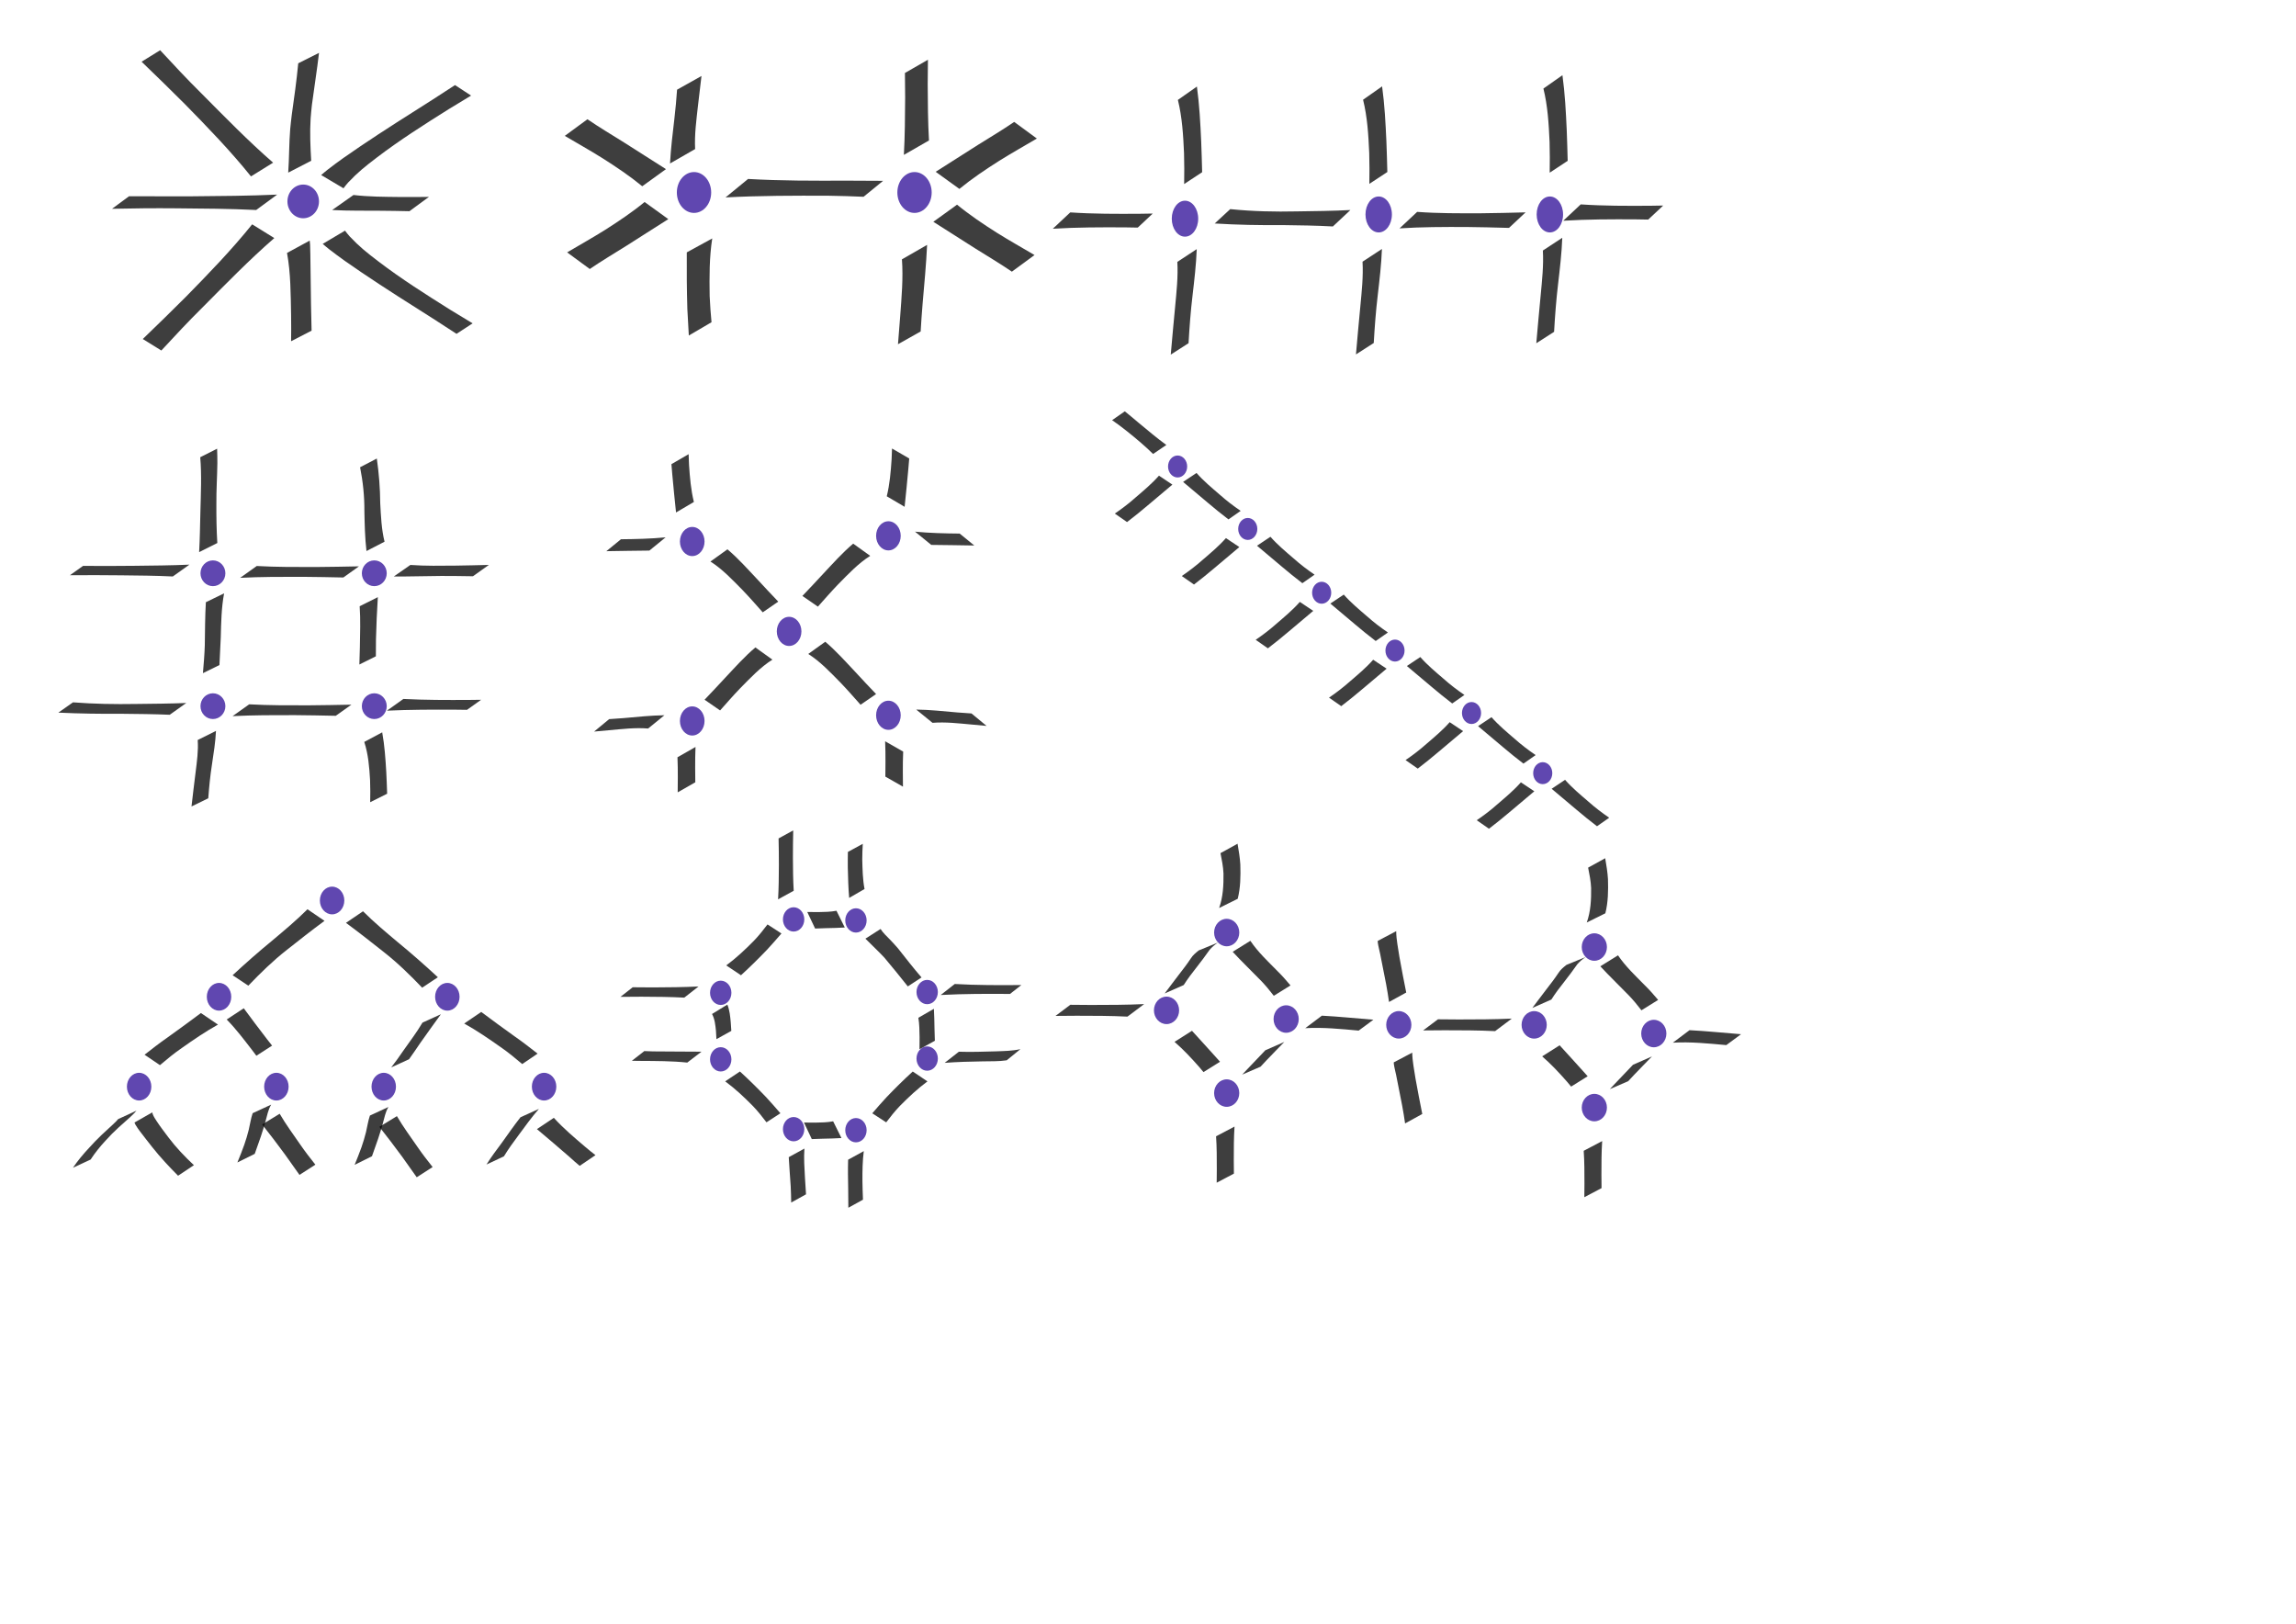 <?xml version="1.0" encoding="UTF-8" standalone="no"?>
<!-- Created with Inkscape (http://www.inkscape.org/) -->

<svg
   xmlns:dc="http://purl.org/dc/elements/1.1/"
   xmlns:cc="http://creativecommons.org/ns#"
   xmlns:rdf="http://www.w3.org/1999/02/22-rdf-syntax-ns#"
   xmlns:svg="http://www.w3.org/2000/svg"
   xmlns="http://www.w3.org/2000/svg"
   xmlns:sodipodi="http://sodipodi.sourceforge.net/DTD/sodipodi-0.dtd"
   xmlns:inkscape="http://www.inkscape.org/namespaces/inkscape"
   width="297mm"
   height="210mm"
   viewBox="0 0 1052.362 744.094"
   id="svg2"
   version="1.1"
   inkscape:version="0.91 r13725"
   sodipodi:docname="Molecules8.svg"
   inkscape:export-filename="/Users/act65/Desktop/Molecules8.png"
   inkscape:export-xdpi="90"
   inkscape:export-ydpi="90">
  <defs
     id="defs4" />
  <sodipodi:namedview
     id="base"
     pagecolor="#ffffff"
     bordercolor="#666666"
     borderopacity="1.0"
     inkscape:pageopacity="0.0"
     inkscape:pageshadow="2"
     inkscape:zoom="0.7"
     inkscape:cx="299.74066"
     inkscape:cy="385.10126"
     inkscape:document-units="px"
     inkscape:current-layer="layer1"
     showgrid="false"
     inkscape:window-width="1356"
     inkscape:window-height="723"
     inkscape:window-x="4"
     inkscape:window-y="1"
     inkscape:window-maximized="1" />
  <g
     inkscape:label="Layer 1"
     inkscape:groupmode="layer"
     id="layer1"
     transform="translate(0,-308.268)">
    <g
       id="g4439"
       transform="matrix(0.444,0,0,0.435,-182.378,349.346)">
      <path
         inkscape:connector-curvature="0"
         d="m 834.388,500.74 c 15.616,1.174 31.349,0.831 47.004,0.697 11.342,-0.145 22.681,-0.452 34.021,-0.737 0,0 -16.424,11.945 -16.424,11.945 l 0,0 c -10.852,-0.181 -21.704,-0.339 -32.558,-0.322 -16.392,0.095 -32.786,0.683 -49.172,0.574 0,0 17.129,-12.158 17.129,-12.158 z"
         id="path4236"
         style="opacity:1;fill:#000000;fill-opacity:0.757;stroke:none;stroke-width:0.1;stroke-miterlimit:4;stroke-dasharray:none;stroke-opacity:1" />
      <ellipse
         transform="scale(-1,-1)"
         ry="13.571"
         rx="12.857"
         cy="-509.505"
         cx="-630.571"
         id="path4155-2"
         style="opacity:1;fill:#6047b0;fill-opacity:1;stroke:none;stroke-width:0.1;stroke-miterlimit:4;stroke-dasharray:none;stroke-opacity:1" />
      <ellipse
         transform="scale(-1,-1)"
         ry="13.571"
         rx="12.857"
         cy="-509.505"
         cx="-797.143"
         id="path4155-0"
         style="opacity:1;fill:#6047b0;fill-opacity:1;stroke:none;stroke-width:0.1;stroke-miterlimit:4;stroke-dasharray:none;stroke-opacity:1" />
      <ellipse
         transform="scale(-1,-1)"
         ry="13.571"
         rx="12.857"
         cy="-649.505"
         cx="-630.571"
         id="path4155-4"
         style="opacity:1;fill:#6047b0;fill-opacity:1;stroke:none;stroke-width:0.1;stroke-miterlimit:4;stroke-dasharray:none;stroke-opacity:1" />
      <ellipse
         transform="scale(-1,-1)"
         ry="13.571"
         rx="12.857"
         cy="-649.505"
         cx="-797.143"
         id="path4155-25"
         style="opacity:1;fill:#6047b0;fill-opacity:1;stroke:none;stroke-width:0.1;stroke-miterlimit:4;stroke-dasharray:none;stroke-opacity:1" />
      <path
         inkscape:connector-curvature="0"
         d="m 616.334,487.203 c 0.785,-14.148 0.926,-28.324 1.302,-42.487 0.441,-19.151 1.432,-38.337 -0.171,-57.453 0,0 17.408,-8.992 17.408,-8.992 l 0,0 c 0.141,4.89 0.34,10.351 0.279,15.205 -0.182,14.289 -1.147,28.571 -1.017,42.868 -0.073,13.772 0.141,27.551 0.96,41.301 0,0 -18.76,9.559 -18.76,9.559 z"
         id="path4224"
         style="opacity:1;fill:#000000;fill-opacity:0.757;stroke:none;stroke-width:0.1;stroke-miterlimit:4;stroke-dasharray:none;stroke-opacity:1" />
      <path
         inkscape:connector-curvature="0"
         d="m 589.144,512.877 c -17.624,-0.888 -35.275,-1.004 -52.917,-1.212 -17.762,-0.25 -35.524,-0.216 -53.286,-0.095 0,0 13.549,-9.844 13.549,-9.844 l 0,0 c 17.849,0.124 35.698,0.15 53.547,-0.095 18.754,-0.214 37.516,-0.362 56.254,-1.212 0,0 -17.147,12.458 -17.147,12.458 z"
         id="path4226"
         style="opacity:1;fill:#000000;fill-opacity:0.757;stroke:none;stroke-width:0.1;stroke-miterlimit:4;stroke-dasharray:none;stroke-opacity:1" />
      <path
         inkscape:connector-curvature="0"
         d="m 585.982,658.564 c -16.328,-0.719 -32.676,-0.844 -49.017,-1.03 -22.007,0.15 -44.001,-0.157 -65.983,-1.217 0,0 15.119,-10.84 15.119,-10.84 l 0,0 c 21.662,1.71 43.374,2.093 65.1,1.713 17.286,-0.19 34.577,-0.337 51.852,-1.03 0,0 -17.071,12.403 -17.071,12.403 z"
         id="path4228"
         style="opacity:1;fill:#000000;fill-opacity:0.757;stroke:none;stroke-width:0.1;stroke-miterlimit:4;stroke-dasharray:none;stroke-opacity:1" />
      <path
         inkscape:connector-curvature="0"
         d="m 633.728,675.548 c -0.563,11.753 -2.365,23.41 -4.096,35.037 -1.842,11.927 -2.974,23.938 -3.87,35.967 0,0 -17.314,8.617 -17.314,8.617 l 0,0 c 1.38,-12.085 2.735,-24.174 4.258,-36.242 1.335,-11.168 2.959,-22.491 2.137,-33.756 0,0 18.885,-9.622 18.885,-9.622 z"
         id="path4230"
         style="opacity:1;fill:#000000;fill-opacity:0.757;stroke:none;stroke-width:0.1;stroke-miterlimit:4;stroke-dasharray:none;stroke-opacity:1" />
      <path
         inkscape:connector-curvature="0"
         d="m 827.179,641.902 c 22.508,1.187 45.067,1.142 67.6,1.036 4.22,-0.053 8.439,-0.106 12.659,-0.159 0,0 -14.582,10.594 -14.582,10.594 l 0,0 c -4.074,-0.053 -8.147,-0.106 -12.221,-0.159 -23.485,-0.112 -46.988,-0.087 -70.452,1.036 0,0 16.996,-12.348 16.996,-12.348 z"
         id="path4232"
         style="opacity:1;fill:#000000;fill-opacity:0.757;stroke:none;stroke-width:0.1;stroke-miterlimit:4;stroke-dasharray:none;stroke-opacity:1" />
      <path
         inkscape:connector-curvature="0"
         d="m 805.314,677.083 c 2.45,13.769 3.376,27.76 4.188,41.704 0.424,7.648 0.635,15.306 0.911,22.96 0,0 -17.509,8.94 -17.509,8.94 l 0,0 c 0.143,-7.754 0.201,-15.51 -0.117,-23.262 -0.768,-13.536 -1.823,-27.26 -5.989,-40.248 0,0 18.516,-10.093 18.516,-10.093 z"
         id="path4234"
         style="opacity:1;fill:#000000;fill-opacity:0.757;stroke:none;stroke-width:0.1;stroke-miterlimit:4;stroke-dasharray:none;stroke-opacity:1" />
      <path
         inkscape:connector-curvature="0"
         d="m 789.07,486.088 c -1.575,-13.934 -1.874,-27.952 -2.153,-41.96 0.114,-15.582 -1.457,-31.054 -4.439,-46.327 0,0 17.274,-9.166 17.274,-9.166 l 0,0 c 2.2,15.603 3.417,31.316 3.527,47.081 0.733,13.56 1.247,27.273 4.451,40.529 0,0 -18.661,9.844 -18.661,9.844 z"
         id="path4238"
         style="opacity:1;fill:#000000;fill-opacity:0.757;stroke:none;stroke-width:0.1;stroke-miterlimit:4;stroke-dasharray:none;stroke-opacity:1" />
      <path
         inkscape:connector-curvature="0"
         d="m 800.808,534.664 c -0.962,14.753 -1.508,29.523 -1.926,44.299 -0.137,12.382 -0.105,6.378 -0.108,18.01 0,0 -17.031,8.644 -17.031,8.644 l 0,0 c 0.367,-11.796 0.195,-5.721 0.511,-18.225 0.196,-14.383 0.784,-28.806 -0.205,-43.17 0,0 18.76,-9.559 18.76,-9.559 z"
         id="path4240"
         style="opacity:1;fill:#000000;fill-opacity:0.757;stroke:none;stroke-width:0.1;stroke-miterlimit:4;stroke-dasharray:none;stroke-opacity:1" />
      <path
         inkscape:connector-curvature="0"
         d="m 642.096,530.664 c -2.81,15.259 -3.033,30.859 -3.429,46.325 -0.455,9.732 -0.921,19.463 -1.37,29.195 0,0 -17.049,8.549 -17.049,8.549 l 0,0 c 0.807,-9.783 1.64,-19.568 1.924,-29.385 0.268,-15.118 0.215,-30.261 1.104,-45.356 0,0 18.82,-9.328 18.82,-9.328 z"
         id="path4244"
         style="opacity:1;fill:#000000;fill-opacity:0.757;stroke:none;stroke-width:0.1;stroke-miterlimit:4;stroke-dasharray:none;stroke-opacity:1" />
      <path
         inkscape:connector-curvature="0"
         d="m 667.999,647.562 c 20.39,1.164 40.836,1.086 61.253,1.059 14.756,-0.087 29.508,-0.414 44.26,-0.694 0,0 -16.142,11.728 -16.142,11.728 l 0,0 c -14.116,-0.282 -28.232,-0.613 -42.351,-0.694 -21.39,-0.029 -42.8,-0.043 -64.167,1.059 0,0 17.147,-12.458 17.147,-12.458 z"
         id="path4246"
         style="opacity:1;fill:#000000;fill-opacity:0.757;stroke:none;stroke-width:0.1;stroke-miterlimit:4;stroke-dasharray:none;stroke-opacity:1" />
      <path
         inkscape:connector-curvature="0"
         d="m 675.817,501.848 c 20.39,1.164 40.836,1.086 61.253,1.059 14.756,-0.087 29.508,-0.414 44.26,-0.694 0,0 -16.142,11.728 -16.142,11.728 l 0,0 c -14.116,-0.282 -28.232,-0.613 -42.351,-0.694 -21.39,-0.029 -42.8,-0.043 -64.167,1.059 0,0 17.147,-12.458 17.147,-12.458 z"
         id="path4246-1"
         style="opacity:1;fill:#000000;fill-opacity:0.757;stroke:none;stroke-width:0.1;stroke-miterlimit:4;stroke-dasharray:none;stroke-opacity:1" />
    </g>
    <g
       id="g4363"
       transform="translate(-57.143,-104.286)">
      <ellipse
         ry="7.721"
         rx="7.232"
         cy="504.856"
         cx="196.118"
         id="path4155"
         style="opacity:1;fill:#6047b0;fill-opacity:1;stroke:none;stroke-width:0.1;stroke-miterlimit:4;stroke-dasharray:none;stroke-opacity:1" />
      <path
         inkscape:connector-curvature="0"
         d="m 189.247,491.659 c 0.468,-6.65 0.372,-13.34 0.913,-19.985 0.175,-2.157 0.473,-4.301 0.709,-6.452 1.109,-7.874 2.225,-15.741 2.969,-23.659 0,0 9.522,-4.78 9.522,-4.78 l 0,0 c -0.918,7.957 -2.211,15.857 -3.252,23.798 -0.198,2.107 -0.463,4.208 -0.595,6.32 -0.404,6.441 -0.102,12.899 0.263,19.332 0,0 -10.528,5.426 -10.528,5.426 z"
         id="path4204"
         style="opacity:1;fill:#000000;fill-opacity:0.754;stroke:none;stroke-width:0.1;stroke-miterlimit:4;stroke-dasharray:none;stroke-opacity:1" />
      <path
         inkscape:connector-curvature="0"
         d="m 174.574,508.79 c -12.236,-0.608 -24.492,-0.673 -36.74,-0.778 -9.784,-0.091 -19.564,-0.004 -29.345,0.224 0,0 7.811,-5.753 7.811,-5.753 l 0,0 c 9.672,0.014 19.344,0.068 29.016,0.03 12.955,-0.109 25.915,-0.197 38.859,-0.778 0,0 -9.602,7.056 -9.602,7.056 z"
         id="path4206"
         style="opacity:1;fill:#000000;fill-opacity:0.754;stroke:none;stroke-width:0.1;stroke-miterlimit:4;stroke-dasharray:none;stroke-opacity:1" />
      <path
         inkscape:connector-curvature="0"
         d="m 219.165,501.913 c 7.029,0.828 14.132,0.835 21.2,0.919 4.46,0.055 8.92,0.006 13.379,-0.047 0,0 -8.932,6.558 -8.932,6.558 l 0,0 c -4.347,-0.092 -8.694,-0.182 -13.043,-0.208 -7.459,-0.07 -14.935,0.071 -22.383,-0.33 0,0 9.779,-6.892 9.779,-6.892 z"
         id="path4208"
         style="opacity:1;fill:#000000;fill-opacity:0.754;stroke:none;stroke-width:0.1;stroke-miterlimit:4;stroke-dasharray:none;stroke-opacity:1" />
      <path
         inkscape:connector-curvature="0"
         d="m 199.101,522.814 c 0.058,0.629 0.144,1.256 0.175,1.886 0.093,1.847 0.15,7.051 0.169,8.5 0.087,6.342 0.176,12.684 0.253,19.027 0.143,8.184 0.054,4.231 0.259,11.857 0,0 -9.394,4.852 -9.394,4.852 l 0,0 c 0.064,-7.734 0.059,-3.739 0.004,-11.985 -0.201,-9.494 -0.139,-19.121 -1.87,-28.484 0,0 10.403,-5.654 10.403,-5.654 z"
         id="path4210"
         style="opacity:1;fill:#000000;fill-opacity:0.754;stroke:none;stroke-width:0.1;stroke-miterlimit:4;stroke-dasharray:none;stroke-opacity:1" />
      <path
         inkscape:connector-curvature="0"
         d="m 215.279,518.253 c 0.717,0.887 1.364,1.836 2.15,2.661 4.557,4.786 7.64,7.239 13.137,11.432 10.538,8.038 21.669,15.075 32.866,22.117 3.444,2.089 6.889,4.179 10.333,6.268 0,0 -7.377,4.812 -7.377,4.812 l 0,0 c -3.334,-2.163 -6.668,-4.325 -10.001,-6.488 -11.259,-7.152 -22.557,-14.24 -33.609,-21.718 -5.574,-3.771 -9.607,-6.561 -14.784,-10.569 -1.01,-0.782 -1.966,-1.633 -2.948,-2.449 0,0 10.235,-6.066 10.235,-6.066 z"
         id="path4216"
         style="opacity:1;fill:#000000;fill-opacity:0.754;stroke:none;stroke-width:0.1;stroke-miterlimit:4;stroke-dasharray:none;stroke-opacity:1" />
      <path
         inkscape:connector-curvature="0"
         d="m 172.178,493.39 c -9.432,-11.723 -19.9,-22.541 -30.421,-33.254 -6.492,-6.515 -13.098,-12.913 -19.714,-19.298 0,0 8.507,-5.267 8.507,-5.267 l 0,0 c 6.197,6.7 12.417,13.381 18.912,19.79 10.739,10.795 21.378,21.752 32.865,31.739 0,0 -10.15,6.291 -10.15,6.291 z"
         id="path4218"
         style="opacity:1;fill:#000000;fill-opacity:0.754;stroke:none;stroke-width:0.1;stroke-miterlimit:4;stroke-dasharray:none;stroke-opacity:1" />
      <path
         inkscape:connector-curvature="0"
         d="m 214.578,498.838 c 0.717,-0.887 1.364,-1.836 2.15,-2.661 4.557,-4.786 7.64,-7.239 13.137,-11.432 10.538,-8.038 21.669,-15.075 32.866,-22.117 3.444,-2.089 6.889,-4.179 10.333,-6.268 0,0 -7.377,-4.812 -7.377,-4.812 l 0,0 c -3.334,2.163 -6.668,4.325 -10.001,6.488 -11.259,7.152 -22.557,14.24 -33.609,21.718 -5.574,3.771 -9.607,6.561 -14.784,10.569 -1.01,0.782 -1.966,1.633 -2.948,2.449 0,0 10.235,6.066 10.235,6.066 z"
         id="path4216-3"
         style="opacity:1;fill:#000000;fill-opacity:0.754;stroke:none;stroke-width:0.1;stroke-miterlimit:4;stroke-dasharray:none;stroke-opacity:1" />
      <path
         inkscape:connector-curvature="0"
         d="m 172.721,515.361 c -9.432,11.723 -19.9,22.541 -30.421,33.254 -6.492,6.515 -13.098,12.913 -19.714,19.298 0,0 8.507,5.267 8.507,5.267 l 0,0 c 6.197,-6.7 12.417,-13.381 18.912,-19.79 10.739,-10.795 21.378,-21.752 32.865,-31.739 0,0 -10.15,-6.291 -10.15,-6.291 z"
         id="path4218-4"
         style="opacity:1;fill:#000000;fill-opacity:0.754;stroke:none;stroke-width:0.1;stroke-miterlimit:4;stroke-dasharray:none;stroke-opacity:1" />
    </g>
    <g
       id="g4987"
       transform="matrix(0.955,0,0,0.924,-254.027,314.89)">
      <ellipse
         transform="scale(-1,-1)"
         ry="6.027"
         rx="5.128"
         cy="-449.328"
         cx="-676.802"
         id="path4155-25-6-9"
         style="opacity:1;fill:#6047b0;fill-opacity:1;stroke:none;stroke-width:0.1;stroke-miterlimit:4;stroke-dasharray:none;stroke-opacity:1" />
      <ellipse
         transform="scale(-1,-1)"
         ry="6.027"
         rx="5.128"
         cy="-484.854"
         cx="-710.99"
         id="path4155-25-6-5"
         style="opacity:1;fill:#6047b0;fill-opacity:1;stroke:none;stroke-width:0.1;stroke-miterlimit:4;stroke-dasharray:none;stroke-opacity:1" />
      <ellipse
         transform="scale(-1,-1)"
         ry="6.027"
         rx="5.128"
         cy="-517.843"
         cx="-710.99"
         id="path4155-25-6-32"
         style="opacity:1;fill:#6047b0;fill-opacity:1;stroke:none;stroke-width:0.1;stroke-miterlimit:4;stroke-dasharray:none;stroke-opacity:1" />
      <ellipse
         transform="scale(-1,-1)"
         ry="6.027"
         rx="5.128"
         cy="-553.369"
         cx="-676.802"
         id="path4155-25-6-8"
         style="opacity:1;fill:#6047b0;fill-opacity:1;stroke:none;stroke-width:0.1;stroke-miterlimit:4;stroke-dasharray:none;stroke-opacity:1" />
      <ellipse
         transform="scale(1,-1)"
         ry="6.027"
         rx="5.128"
         cy="-448.821"
         cx="646.888"
         id="path4155-25-6-9-7"
         style="opacity:1;fill:#6047b0;fill-opacity:1;stroke:none;stroke-width:0.1;stroke-miterlimit:4;stroke-dasharray:none;stroke-opacity:1" />
      <ellipse
         transform="scale(1,-1)"
         ry="6.027"
         rx="5.128"
         cy="-485.235"
         cx="611.904"
         id="path4155-25-6-5-0"
         style="opacity:1;fill:#6047b0;fill-opacity:1;stroke:none;stroke-width:0.1;stroke-miterlimit:4;stroke-dasharray:none;stroke-opacity:1" />
      <ellipse
         transform="scale(1,-1)"
         ry="6.027"
         rx="5.128"
         cy="-518.224"
         cx="611.904"
         id="path4155-25-6-32-3"
         style="opacity:1;fill:#6047b0;fill-opacity:1;stroke:none;stroke-width:0.1;stroke-miterlimit:4;stroke-dasharray:none;stroke-opacity:1" />
      <ellipse
         transform="scale(1,-1)"
         ry="6.027"
         rx="5.128"
         cy="-552.862"
         cx="646.888"
         id="path4155-25-6-8-0"
         style="opacity:1;fill:#6047b0;fill-opacity:1;stroke:none;stroke-width:0.1;stroke-miterlimit:4;stroke-dasharray:none;stroke-opacity:1" />
      <path
         inkscape:connector-curvature="0"
         d="m 615.09,491.074 c 1.107,2.811 1.364,5.845 1.628,8.864 0.203,2.821 0.113,1.43 0.274,4.172 0,0 -7.15,4.113 -7.15,4.113 l 0,0 c -0.116,-2.734 -0.042,-1.35 -0.226,-4.152 -0.284,-2.858 -0.556,-5.799 -1.881,-8.335 0,0 7.355,-4.663 7.355,-4.663 z"
         id="path4547"
         style="opacity:1;fill:#000000;fill-opacity:0.757;stroke:none;stroke-width:0.1;stroke-miterlimit:4;stroke-dasharray:none;stroke-opacity:1" />
      <path
         inkscape:connector-curvature="0"
         d="m 688.619,453.574 c 1.239,2.005 2.937,3.577 4.501,5.247 1.821,1.945 2.134,2.359 3.92,4.443 3.687,4.842 7.345,9.71 11.244,14.343 0,0 -6.592,4.444 -6.592,4.444 l 0,0 c -3.717,-4.799 -7.412,-9.62 -11.262,-14.289 -2.933,-3.252 -6.08,-6.219 -9.081,-9.386 0,0 7.27,-4.803 7.27,-4.803 z"
         id="path4559"
         style="opacity:1;fill:#000000;fill-opacity:0.757;stroke:none;stroke-width:0.1;stroke-miterlimit:4;stroke-dasharray:none;stroke-opacity:1" />
      <path
         inkscape:connector-curvature="0"
         d="m 714.215,493.166 c 0.2,3.326 0.219,6.663 0.293,9.994 0.053,1.953 0.1,3.905 0.168,5.857 0,0 -7.374,4.19 -7.374,4.19 l 0,0 c 0.044,-1.987 0.059,-3.975 0.042,-5.962 -0.054,-3.217 -0.074,-6.467 -0.583,-9.643 0,0 7.453,-4.437 7.453,-4.437 z"
         id="path4561"
         style="opacity:1;fill:#000000;fill-opacity:0.757;stroke:none;stroke-width:0.1;stroke-miterlimit:4;stroke-dasharray:none;stroke-opacity:1" />
      <path
         inkscape:connector-curvature="0"
         d="m 621.123,524.253 c 4.341,4.08 8.512,8.355 12.592,12.756 2.319,2.609 4.598,5.259 6.828,7.962 0,0 -6.682,4.487 -6.682,4.487 l 0,0 c -2.061,-2.803 -4.172,-5.56 -6.517,-8.08 -4.189,-4.4 -8.532,-8.605 -13.29,-12.238 0,0 7.07,-4.888 7.07,-4.888 z"
         id="path4567"
         style="opacity:1;fill:#000000;fill-opacity:0.757;stroke:none;stroke-width:0.1;stroke-miterlimit:4;stroke-dasharray:none;stroke-opacity:1" />
      <path
         inkscape:connector-curvature="0"
         d="m 621.626,476.522 c 4.341,-4.08 8.512,-8.355 12.592,-12.756 2.319,-2.609 4.598,-5.259 6.828,-7.962 0,0 -6.682,-4.487 -6.682,-4.487 l 0,0 c -2.061,2.803 -4.172,5.56 -6.517,8.08 -4.189,4.4 -8.532,8.605 -13.29,12.238 0,0 7.07,4.888 7.07,4.888 z"
         id="path4567-3"
         style="opacity:1;fill:#000000;fill-opacity:0.757;stroke:none;stroke-width:0.1;stroke-miterlimit:4;stroke-dasharray:none;stroke-opacity:1" />
      <path
         inkscape:connector-curvature="0"
         d="m 704.059,524.272 c -4.341,4.08 -8.512,8.355 -12.592,12.756 -2.319,2.609 -4.598,5.259 -6.828,7.962 0,0 6.682,4.487 6.682,4.487 l 0,0 c 2.061,-2.803 4.172,-5.56 6.517,-8.08 4.189,-4.4 8.532,-8.605 13.29,-12.238 0,0 -7.07,-4.888 -7.07,-4.888 z"
         id="path4567-1"
         style="opacity:1;fill:#000000;fill-opacity:0.757;stroke:none;stroke-width:0.1;stroke-miterlimit:4;stroke-dasharray:none;stroke-opacity:1" />
      <path
         inkscape:connector-curvature="0"
         d="m 671.444,452.84 c -2.987,0.223 -5.984,0.244 -8.976,0.326 -1.754,0.059 -3.508,0.111 -5.261,0.188 0,0 -3.763,-8.21 -3.763,-8.21 l 0,0 c 1.785,0.049 3.57,0.066 5.355,0.047 2.89,-0.06 5.808,-0.082 8.661,-0.649 0,0 3.985,8.298 3.985,8.298 z"
         id="path4561-5"
         style="opacity:1;fill:#000000;fill-opacity:0.757;stroke:none;stroke-width:0.1;stroke-miterlimit:4;stroke-dasharray:none;stroke-opacity:1" />
      <path
         inkscape:connector-curvature="0"
         d="m 669.849,557.262 c -2.987,0.223 -5.984,0.244 -8.976,0.326 -1.754,0.059 -3.508,0.111 -5.261,0.188 0,0 -3.763,-8.21 -3.763,-8.21 l 0,0 c 1.785,0.049 3.57,0.066 5.355,0.047 2.89,-0.06 5.808,-0.082 8.661,-0.649 0,0 3.985,8.298 3.985,8.298 z"
         id="path4561-7"
         style="opacity:1;fill:#000000;fill-opacity:0.757;stroke:none;stroke-width:0.1;stroke-miterlimit:4;stroke-dasharray:none;stroke-opacity:1" />
      <path
         inkscape:connector-curvature="0"
         d="m 639.435,438.87 c 0.307,-5.644 0.362,-11.299 0.379,-16.952 0.033,-4.417 -0.07,-8.834 -0.144,-13.25 0,0 7.028,-3.987 7.028,-3.987 l 0,0 c -0.073,4.471 -0.176,8.941 -0.144,13.413 0.017,5.509 0.065,11.022 0.379,16.522 0,0 -7.499,4.254 -7.499,4.254 z"
         id="path4611"
         style="opacity:1;fill:#000000;fill-opacity:0.757;stroke:none;stroke-width:0.1;stroke-miterlimit:4;stroke-dasharray:none;stroke-opacity:1" />
      <path
         inkscape:connector-curvature="0"
         d="m 673.547,438.164 c -0.429,-5.033 -0.525,-10.094 -0.655,-15.145 -0.043,-2.554 0.012,-5.107 0.041,-7.661 0,0 7.145,-4.016 7.145,-4.016 l 0,0 c -0.14,2.569 -0.253,5.139 -0.249,7.714 0.126,4.906 0.194,9.873 1.095,14.694 0,0 -7.377,4.414 -7.377,4.414 z"
         id="path4613"
         style="opacity:1;fill:#000000;fill-opacity:0.757;stroke:none;stroke-width:0.1;stroke-miterlimit:4;stroke-dasharray:none;stroke-opacity:1" />
      <path
         inkscape:connector-curvature="0"
         d="m 724.23,480.856 c 10.643,0.645 21.309,0.61 31.964,0.524 0,0 -5.453,4.411 -5.453,4.411 l 0,0 c -11.087,-0.091 -22.183,-0.083 -33.26,0.524 0,0 6.749,-5.459 6.749,-5.459 z"
         id="path4615"
         style="opacity:1;fill:#000000;fill-opacity:0.757;stroke:none;stroke-width:0.1;stroke-miterlimit:4;stroke-dasharray:none;stroke-opacity:1" />
      <path
         inkscape:connector-curvature="0"
         d="m 726.206,514.449 c 5.846,0.201 11.702,-0.016 17.548,-0.182 4.007,-0.162 8.068,-0.174 12.005,-1.105 0,0 -6.612,5.548 -6.612,5.548 l 0,0 c -3.806,0.595 -7.675,0.425 -11.506,0.522 -6.091,0.09 -12.18,0.273 -18.259,0.737 0,0 6.824,-5.52 6.824,-5.52 z"
         id="path4617"
         style="opacity:1;fill:#000000;fill-opacity:0.757;stroke:none;stroke-width:0.1;stroke-miterlimit:4;stroke-dasharray:none;stroke-opacity:1" />
      <path
         inkscape:connector-curvature="0"
         d="m 680.56,563.746 c -0.611,4.924 -0.663,9.893 -0.643,14.854 0.031,3.078 0.14,6.154 0.256,9.23 0,0 -7.018,4.002 -7.018,4.002 l 0,0 c -0.003,-3.114 -0.015,-6.227 -0.076,-9.341 -0.092,-4.828 -0.172,-9.654 -0.035,-14.482 0,0 7.516,-4.264 7.516,-4.264 z"
         id="path4619"
         style="opacity:1;fill:#000000;fill-opacity:0.757;stroke:none;stroke-width:0.1;stroke-miterlimit:4;stroke-dasharray:none;stroke-opacity:1" />
      <path
         inkscape:connector-curvature="0"
         d="m 652.071,562.478 c -0.346,4.877 0.027,9.773 0.275,14.645 0.138,2.683 0.31,5.364 0.495,8.044 0,0 -7.112,4.081 -7.112,4.081 l 0,0 c -0.042,-2.726 -0.099,-5.452 -0.247,-8.173 -0.276,-4.781 -0.706,-9.548 -0.928,-14.333 0,0 7.516,-4.264 7.516,-4.264 z"
         id="path4621"
         style="opacity:1;fill:#000000;fill-opacity:0.757;stroke:none;stroke-width:0.1;stroke-miterlimit:4;stroke-dasharray:none;stroke-opacity:1" />
      <path
         inkscape:connector-curvature="0"
         d="m 595.852,519.832 c -7.39,-0.793 -14.834,-0.786 -22.253,-0.829 -1.448,-0.019 -2.897,-0.038 -4.345,-0.058 0,0 5.977,-4.813 5.977,-4.813 l 0,0 c 1.402,0.052 2.805,0.103 4.207,0.155 7.748,0.094 15.497,0.065 23.245,0.145 0,0 -6.832,5.399 -6.832,5.399 z"
         id="path4623"
         style="opacity:1;fill:#000000;fill-opacity:0.757;stroke:none;stroke-width:0.1;stroke-miterlimit:4;stroke-dasharray:none;stroke-opacity:1" />
      <path
         inkscape:connector-curvature="0"
         d="m 594.411,487.621 c -6.849,-0.382 -13.71,-0.419 -20.566,-0.46 -6.891,0.023 -3.537,-0.002 -10.061,0.071 0,0 5.876,-4.754 5.876,-4.754 l 0,0 c 6.377,0.073 3.082,0.048 9.885,0.071 7.236,-0.043 14.475,-0.096 21.704,-0.46 0,0 -6.839,5.532 -6.839,5.532 z"
         id="path4625"
         style="opacity:1;fill:#000000;fill-opacity:0.757;stroke:none;stroke-width:0.1;stroke-miterlimit:4;stroke-dasharray:none;stroke-opacity:1" />
    </g>
    <g
       id="g4856"
       transform="matrix(0.436,0,0,0.468,-154.23,370.838)">
      <ellipse
         transform="scale(-1,-1)"
         ry="13.571"
         rx="12.857"
         cy="-748.076"
         cx="-702.857"
         id="path4155-25-6-97"
         style="opacity:1;fill:#6047b0;fill-opacity:1;stroke:none;stroke-width:0.1;stroke-miterlimit:4;stroke-dasharray:none;stroke-opacity:1" />
      <ellipse
         transform="scale(-1,-1)"
         ry="13.571"
         rx="12.857"
         cy="-842.362"
         cx="-584"
         id="path4155-25-6-1"
         style="opacity:1;fill:#6047b0;fill-opacity:1;stroke:none;stroke-width:0.1;stroke-miterlimit:4;stroke-dasharray:none;stroke-opacity:1" />
      <ellipse
         transform="scale(-1,-1)"
         ry="13.571"
         rx="12.857"
         cy="-842.362"
         cx="-824"
         id="path4155-25-6-18"
         style="opacity:1;fill:#6047b0;fill-opacity:1;stroke:none;stroke-width:0.1;stroke-miterlimit:4;stroke-dasharray:none;stroke-opacity:1" />
      <ellipse
         transform="scale(-1,-1)"
         ry="13.571"
         rx="12.857"
         cy="-930.362"
         cx="-500"
         id="path4155-25-6-53"
         style="opacity:1;fill:#6047b0;fill-opacity:1;stroke:none;stroke-width:0.1;stroke-miterlimit:4;stroke-dasharray:none;stroke-opacity:1" />
      <ellipse
         transform="scale(-1,-1)"
         ry="13.571"
         rx="12.857"
         cy="-930.362"
         cx="-644.286"
         id="path4155-25-6-99"
         style="opacity:1;fill:#6047b0;fill-opacity:1;stroke:none;stroke-width:0.1;stroke-miterlimit:4;stroke-dasharray:none;stroke-opacity:1" />
      <ellipse
         transform="scale(-1,-1)"
         ry="13.571"
         rx="12.857"
         cy="-930.362"
         cx="-757.143"
         id="path4155-25-6-3"
         style="opacity:1;fill:#6047b0;fill-opacity:1;stroke:none;stroke-width:0.1;stroke-miterlimit:4;stroke-dasharray:none;stroke-opacity:1" />
      <ellipse
         transform="scale(-1,-1)"
         ry="13.571"
         rx="12.857"
         cy="-930.362"
         cx="-925.714"
         id="path4155-25-6-33"
         style="opacity:1;fill:#6047b0;fill-opacity:1;stroke:none;stroke-width:0.1;stroke-miterlimit:4;stroke-dasharray:none;stroke-opacity:1" />
      <path
         inkscape:connector-curvature="0"
         d="m 609.992,853.607 c 8.051,10.332 16.396,20.424 24.693,30.558 1.696,2.008 3.391,4.016 5.087,6.024 0,0 -16.53,9.914 -16.53,9.914 l 0,0 c -1.645,-2.038 -3.29,-4.076 -4.935,-6.115 -8.402,-10.084 -16.7,-20.356 -26.249,-29.392 0,0 17.933,-10.989 17.933,-10.989 z"
         id="path4784"
         style="opacity:1;fill:#000000;fill-opacity:0.757;stroke:none;stroke-width:0.1;stroke-miterlimit:4;stroke-dasharray:none;stroke-opacity:1" />
      <path
         inkscape:connector-curvature="0"
         d="m 735.354,758.639 c 11.676,10.845 24.259,20.642 36.797,30.454 14.332,10.921 28.249,22.378 41.904,34.132 0,0 -16.525,10.227 -16.525,10.227 l 0,0 c -12.744,-12.418 -25.937,-24.412 -40.332,-34.915 -13.124,-9.698 -26.303,-19.335 -39.757,-28.568 0,0 17.913,-11.33 17.913,-11.33 z"
         id="path4786"
         style="opacity:1;fill:#000000;fill-opacity:0.757;stroke:none;stroke-width:0.1;stroke-miterlimit:4;stroke-dasharray:none;stroke-opacity:1" />
      <path
         inkscape:connector-curvature="0"
         d="m 859.64,857.21 c 11.744,8.263 23.677,16.256 35.605,24.252 8.082,5.236 15.868,10.902 23.655,16.56 0,0 -16.17,10.218 -16.17,10.218 l 0,0 c -7.472,-5.885 -15.003,-11.701 -23.036,-16.817 -12.351,-8.122 -24.831,-16.073 -37.967,-22.883 0,0 17.913,-11.33 17.913,-11.33 z"
         id="path4788"
         style="opacity:1;fill:#000000;fill-opacity:0.757;stroke:none;stroke-width:0.1;stroke-miterlimit:4;stroke-dasharray:none;stroke-opacity:1" />
      <path
         inkscape:connector-curvature="0"
         d="m 817.215,859.466 c -7.194,9.248 -14.39,18.502 -21.448,27.857 -3.95,5.438 -7.93,10.857 -12.02,16.191 0,0 -18.736,8.001 -18.736,8.001 l 0,0 c 4.462,-5.319 8.678,-10.847 12.777,-16.45 6.828,-9.035 14.021,-17.842 20.092,-27.414 0,0 19.337,-8.184 19.337,-8.184 z"
         id="path4790"
         style="opacity:1;fill:#000000;fill-opacity:0.757;stroke:none;stroke-width:0.1;stroke-miterlimit:4;stroke-dasharray:none;stroke-opacity:1" />
      <path
         inkscape:connector-curvature="0"
         d="m 497.171,953.867 c -0.808,0.865 -1.565,1.78 -2.424,2.594 -5.228,4.946 -11.051,9.279 -16.478,13.996 -7.149,6.214 -6.895,6.173 -13.537,12.751 -5.758,5.736 -11.057,11.878 -15.729,18.522 0,0 -18.569,8.053 -18.569,8.053 l 0,0 c 5.031,-6.933 10.729,-13.31 16.818,-19.338 6.139,-6.154 6.819,-7.01 13.312,-12.821 5.012,-4.485 10.325,-8.666 15.243,-13.256 0.745,-0.695 1.41,-1.47 2.115,-2.206 0,0 19.25,-8.295 19.25,-8.295 z"
         id="path4792"
         style="opacity:1;fill:#000000;fill-opacity:0.757;stroke:none;stroke-width:0.1;stroke-miterlimit:4;stroke-dasharray:none;stroke-opacity:1" />
      <path
         inkscape:connector-curvature="0"
         d="m 513.796,955.576 c 0.174,0.602 0.272,1.231 0.522,1.806 1.069,2.459 2.608,4.646 4.148,6.824 3.844,5.438 8.131,10.551 12.27,15.764 8.059,9.976 17.218,18.88 26.86,27.296 0,0 -16.653,10.319 -16.653,10.319 l 0,0 c -9.38,-8.803 -18.51,-17.842 -26.862,-27.644 -4.3,-5.174 -8.736,-10.241 -12.938,-15.495 -1.621,-2.027 -3.688,-4.618 -5.051,-6.911 -0.386,-0.651 -0.65,-1.367 -0.975,-2.05 0,0 18.678,-9.909 18.678,-9.909 z"
         id="path4794"
         style="opacity:1;fill:#000000;fill-opacity:0.757;stroke:none;stroke-width:0.1;stroke-miterlimit:4;stroke-dasharray:none;stroke-opacity:1" />
      <path
         inkscape:connector-curvature="0"
         d="m 762.077,950.28 c -3.165,4.812 -4.265,10.744 -5.922,16.175 -2.406,7.881 -2.249,7.199 -4.945,15.015 -2.089,5.697 -4.273,11.359 -6.438,17.028 0,0 -18.223,8.406 -18.223,8.406 l 0,0 c 2.513,-5.709 4.984,-11.437 7.212,-17.265 2.17,-6.233 3.062,-8.401 4.734,-14.75 1.419,-5.39 2.163,-10.976 4.118,-16.221 0,0 19.464,-8.388 19.464,-8.388 z"
         id="path4800"
         style="opacity:1;fill:#000000;fill-opacity:0.757;stroke:none;stroke-width:0.1;stroke-miterlimit:4;stroke-dasharray:none;stroke-opacity:1" />
      <path
         inkscape:connector-curvature="0"
         d="m 770.99,959.225 c 6.578,10.52 14.32,20.266 21.7,30.226 5.012,6.76 10.352,13.252 15.835,19.63 0,0 -16.708,10.005 -16.708,10.005 l 0,0 c -5.122,-6.655 -10.144,-13.384 -15.27,-20.036 -7.818,-9.924 -15.79,-19.721 -23.998,-29.326 0,0 18.44,-10.499 18.44,-10.499 z"
         id="path4802"
         style="opacity:1;fill:#000000;fill-opacity:0.757;stroke:none;stroke-width:0.1;stroke-miterlimit:4;stroke-dasharray:none;stroke-opacity:1" />
      <path
         inkscape:connector-curvature="0"
         d="m 920.267,952.126 c -7.587,8.122 -14.399,16.913 -21.28,25.627 -5.445,6.746 -10.744,13.593 -15.502,20.841 0,0 -18.328,8.023 -18.328,8.023 l 0,0 c 4.966,-7.398 10.549,-14.325 16.123,-21.273 6.455,-8.387 12.765,-16.896 19.6,-24.981 0,0 19.386,-8.237 19.386,-8.237 z"
         id="path4804"
         style="opacity:1;fill:#000000;fill-opacity:0.757;stroke:none;stroke-width:0.1;stroke-miterlimit:4;stroke-dasharray:none;stroke-opacity:1" />
      <path
         inkscape:connector-curvature="0"
         d="m 935.968,960.888 c 9.954,10.248 21.279,19.135 32.457,28.007 7.712,5.991 3.933,3.152 11.318,8.54 0,0 -16.589,10.479 -16.589,10.479 l 0,0 c -7.123,-5.625 -3.485,-2.675 -10.899,-8.871 -11.223,-9.202 -22.679,-18.096 -34.061,-27.099 0,0 17.774,-11.055 17.774,-11.055 z"
         id="path4806"
         style="opacity:1;fill:#000000;fill-opacity:0.757;stroke:none;stroke-width:0.1;stroke-miterlimit:4;stroke-dasharray:none;stroke-opacity:1" />
      <path
         inkscape:connector-curvature="0"
         d="m 676.966,756.67 c -11.676,10.845 -24.259,20.642 -36.797,30.454 -14.332,10.921 -28.249,22.378 -41.904,34.132 0,0 16.525,10.227 16.525,10.227 l 0,0 c 12.744,-12.418 25.937,-24.412 40.332,-34.915 13.124,-9.698 26.303,-19.335 39.757,-28.568 0,0 -17.913,-11.33 -17.913,-11.33 z"
         id="path4786-5"
         style="opacity:1;fill:#000000;fill-opacity:0.757;stroke:none;stroke-width:0.1;stroke-miterlimit:4;stroke-dasharray:none;stroke-opacity:1" />
      <path
         inkscape:connector-curvature="0"
         d="m 564.959,858.276 c -11.744,8.263 -23.677,16.256 -35.605,24.252 -8.082,5.236 -15.868,10.902 -23.655,16.56 0,0 16.17,10.218 16.17,10.218 l 0,0 c 7.472,-5.885 15.003,-11.701 23.036,-16.817 12.351,-8.122 24.831,-16.073 37.967,-22.883 0,0 -17.913,-11.33 -17.913,-11.33 z"
         id="path4788-7"
         style="opacity:1;fill:#000000;fill-opacity:0.757;stroke:none;stroke-width:0.1;stroke-miterlimit:4;stroke-dasharray:none;stroke-opacity:1" />
      <path
         inkscape:connector-curvature="0"
         d="m 638.825,947.959 c -3.165,4.812 -4.265,10.744 -5.922,16.175 -2.406,7.881 -2.249,7.199 -4.945,15.015 -2.089,5.697 -4.273,11.359 -6.438,17.028 0,0 -18.223,8.406 -18.223,8.406 l 0,0 c 2.513,-5.709 4.984,-11.437 7.212,-17.265 2.17,-6.233 3.062,-8.401 4.734,-14.75 1.419,-5.39 2.163,-10.976 4.118,-16.221 0,0 19.464,-8.388 19.464,-8.388 z"
         id="path4800-7"
         style="opacity:1;fill:#000000;fill-opacity:0.757;stroke:none;stroke-width:0.1;stroke-miterlimit:4;stroke-dasharray:none;stroke-opacity:1" />
      <path
         inkscape:connector-curvature="0"
         d="m 647.739,956.904 c 6.578,10.52 14.32,20.266 21.7,30.226 5.012,6.76 10.352,13.252 15.835,19.63 0,0 -16.708,10.005 -16.708,10.005 l 0,0 c -5.122,-6.655 -10.144,-13.384 -15.27,-20.036 -7.818,-9.924 -15.79,-19.721 -23.998,-29.326 0,0 18.44,-10.499 18.44,-10.499 z"
         id="path4802-9"
         style="opacity:1;fill:#000000;fill-opacity:0.757;stroke:none;stroke-width:0.1;stroke-miterlimit:4;stroke-dasharray:none;stroke-opacity:1" />
    </g>
    <g
       id="g5259"
       transform="matrix(0.341,0,0,0.371,358.049,279.489)">
      <ellipse
         transform="scale(-1,-1)"
         ry="13.571"
         rx="12.857"
         cy="-653.791"
         cx="-532.857"
         id="path4155-4-5-8"
         style="opacity:1;fill:#6047b0;fill-opacity:1;stroke:none;stroke-width:0.1;stroke-miterlimit:4;stroke-dasharray:none;stroke-opacity:1" />
      <ellipse
         transform="scale(-1,-1)"
         ry="13.571"
         rx="12.857"
         cy="-730.934"
         cx="-627.143"
         id="path4155-4-5-8-9"
         style="opacity:1;fill:#6047b0;fill-opacity:1;stroke:none;stroke-width:0.1;stroke-miterlimit:4;stroke-dasharray:none;stroke-opacity:1" />
      <path
         inkscape:connector-curvature="0"
         d="m 499.895,638.32 c -11.14,-10.046 -23.017,-19.203 -35.102,-28.069 -6.509,-4.78 -13.157,-9.376 -19.992,-13.676 0,0 17.082,-10.916 17.082,-10.916 l 0,0 c 6.405,4.694 12.659,9.588 18.939,14.447 12.172,9.203 24.176,18.66 36.892,27.107 0,0 -17.819,11.108 -17.819,11.108 z"
         id="path5106"
         style="opacity:1;fill:#000000;fill-opacity:0.757;stroke:none;stroke-width:0.1;stroke-miterlimit:4;stroke-dasharray:none;stroke-opacity:1" />
      <path
         inkscape:connector-curvature="0"
         d="m 558.278,661.802 c 9.483,9.895 20.451,18.289 31.189,26.765 8.927,7.316 18.366,13.932 28.141,20.051 0,0 -16.412,10.518 -16.412,10.518 l 0,0 c -9.431,-6.573 -18.613,-13.47 -27.691,-20.523 -11.051,-8.636 -22.175,-17.177 -33.273,-25.753 0,0 18.045,-11.058 18.045,-11.058 z"
         id="path5128"
         style="opacity:1;fill:#000000;fill-opacity:0.757;stroke:none;stroke-width:0.1;stroke-miterlimit:4;stroke-dasharray:none;stroke-opacity:1" />
      <path
         inkscape:connector-curvature="0"
         d="m 507.786,665.124 c -9.483,9.895 -20.451,18.289 -31.189,26.765 -8.927,7.316 -18.366,13.932 -28.141,20.051 0,0 16.412,10.518 16.412,10.518 l 0,0 c 9.431,-6.573 18.613,-13.47 27.691,-20.523 11.051,-8.636 22.175,-17.177 33.273,-25.753 0,0 -18.045,-11.058 -18.045,-11.058 z"
         id="path5128-0"
         style="opacity:1;fill:#000000;fill-opacity:0.757;stroke:none;stroke-width:0.1;stroke-miterlimit:4;stroke-dasharray:none;stroke-opacity:1" />
      <path
         inkscape:connector-curvature="0"
         d="m 597.785,742.267 c -9.483,9.895 -20.451,18.289 -31.189,26.765 -8.927,7.316 -18.366,13.932 -28.141,20.051 0,0 16.412,10.518 16.412,10.518 l 0,0 c 9.431,-6.573 18.613,-13.47 27.691,-20.523 11.051,-8.636 22.175,-17.177 33.273,-25.753 0,0 -18.045,-11.058 -18.045,-11.058 z"
         id="path5128-0-3"
         style="opacity:1;fill:#000000;fill-opacity:0.757;stroke:none;stroke-width:0.1;stroke-miterlimit:4;stroke-dasharray:none;stroke-opacity:1" />
      <ellipse
         transform="scale(-1,-1)"
         ry="13.571"
         rx="12.857"
         cy="-809.737"
         cx="-726.487"
         id="path4155-4-5-8-9-9"
         style="opacity:1;fill:#6047b0;fill-opacity:1;stroke:none;stroke-width:0.1;stroke-miterlimit:4;stroke-dasharray:none;stroke-opacity:1" />
      <path
         inkscape:connector-curvature="0"
         d="m 657.622,740.606 c 9.483,9.895 20.451,18.289 31.189,26.765 8.927,7.316 18.366,13.932 28.141,20.051 0,0 -16.412,10.518 -16.412,10.518 l 0,0 c -9.431,-6.573 -18.613,-13.47 -27.691,-20.523 -11.051,-8.636 -22.175,-17.177 -33.273,-25.753 0,0 18.045,-11.058 18.045,-11.058 z"
         id="path5128-1"
         style="opacity:1;fill:#000000;fill-opacity:0.757;stroke:none;stroke-width:0.1;stroke-miterlimit:4;stroke-dasharray:none;stroke-opacity:1" />
      <path
         inkscape:connector-curvature="0"
         d="m 697.129,821.07 c -9.483,9.895 -20.451,18.289 -31.189,26.765 -8.927,7.316 -18.366,13.932 -28.141,20.051 0,0 16.412,10.518 16.412,10.518 l 0,0 c 9.431,-6.573 18.613,-13.47 27.691,-20.523 11.051,-8.636 22.175,-17.177 33.273,-25.753 0,0 -18.045,-11.058 -18.045,-11.058 z"
         id="path5128-0-3-3"
         style="opacity:1;fill:#000000;fill-opacity:0.757;stroke:none;stroke-width:0.1;stroke-miterlimit:4;stroke-dasharray:none;stroke-opacity:1" />
      <ellipse
         transform="scale(-1,-1)"
         ry="13.571"
         rx="12.857"
         cy="-881.166"
         cx="-825.058"
         id="path4155-4-5-8-9-4"
         style="opacity:1;fill:#6047b0;fill-opacity:1;stroke:none;stroke-width:0.1;stroke-miterlimit:4;stroke-dasharray:none;stroke-opacity:1" />
      <path
         inkscape:connector-curvature="0"
         d="m 756.193,812.035 c 9.483,9.895 20.451,18.289 31.189,26.765 8.927,7.316 18.366,13.932 28.141,20.051 0,0 -16.412,10.518 -16.412,10.518 l 0,0 c -9.431,-6.573 -18.613,-13.47 -27.691,-20.523 -11.051,-8.636 -22.175,-17.177 -33.273,-25.753 0,0 18.045,-11.058 18.045,-11.058 z"
         id="path5128-7"
         style="opacity:1;fill:#000000;fill-opacity:0.757;stroke:none;stroke-width:0.1;stroke-miterlimit:4;stroke-dasharray:none;stroke-opacity:1" />
      <path
         inkscape:connector-curvature="0"
         d="m 795.701,892.499 c -9.483,9.895 -20.451,18.289 -31.189,26.765 -8.927,7.316 -18.366,13.932 -28.141,20.051 0,0 16.412,10.518 16.412,10.518 l 0,0 c 9.431,-6.573 18.613,-13.47 27.691,-20.523 11.051,-8.636 22.175,-17.177 33.273,-25.753 0,0 -18.045,-11.058 -18.045,-11.058 z"
         id="path5128-0-3-7"
         style="opacity:1;fill:#000000;fill-opacity:0.757;stroke:none;stroke-width:0.1;stroke-miterlimit:4;stroke-dasharray:none;stroke-opacity:1" />
      <ellipse
         transform="scale(-1,-1)"
         ry="13.571"
         rx="12.857"
         cy="-958.309"
         cx="-927.915"
         id="path4155-4-5-8-9-2"
         style="opacity:1;fill:#6047b0;fill-opacity:1;stroke:none;stroke-width:0.1;stroke-miterlimit:4;stroke-dasharray:none;stroke-opacity:1" />
      <path
         inkscape:connector-curvature="0"
         d="m 859.05,889.177 c 9.483,9.895 20.451,18.289 31.189,26.765 8.927,7.316 18.366,13.932 28.141,20.051 0,0 -16.412,10.518 -16.412,10.518 l 0,0 c -9.431,-6.573 -18.613,-13.47 -27.691,-20.523 -11.051,-8.636 -22.175,-17.177 -33.273,-25.753 0,0 18.045,-11.058 18.045,-11.058 z"
         id="path5128-4"
         style="opacity:1;fill:#000000;fill-opacity:0.757;stroke:none;stroke-width:0.1;stroke-miterlimit:4;stroke-dasharray:none;stroke-opacity:1" />
      <path
         inkscape:connector-curvature="0"
         d="m 898.558,969.642 c -9.483,9.895 -20.451,18.289 -31.189,26.765 -8.927,7.316 -18.366,13.932 -28.141,20.051 0,0 16.412,10.518 16.412,10.518 l 0,0 c 9.431,-6.573 18.613,-13.47 27.691,-20.523 11.051,-8.636 22.175,-17.177 33.273,-25.753 0,0 -18.045,-11.058 -18.045,-11.058 z"
         id="path5128-0-3-5"
         style="opacity:1;fill:#000000;fill-opacity:0.757;stroke:none;stroke-width:0.1;stroke-miterlimit:4;stroke-dasharray:none;stroke-opacity:1" />
      <ellipse
         transform="scale(-1,-1)"
         ry="13.571"
         rx="12.857"
         cy="-1032.594"
         cx="-1023.63"
         id="path4155-4-5-8-9-96"
         style="opacity:1;fill:#6047b0;fill-opacity:1;stroke:none;stroke-width:0.1;stroke-miterlimit:4;stroke-dasharray:none;stroke-opacity:1" />
      <path
         inkscape:connector-curvature="0"
         d="m 954.764,963.463 c 9.483,9.895 20.451,18.289 31.189,26.765 8.927,7.316 18.366,13.932 28.141,20.051 0,0 -16.412,10.518 -16.412,10.518 l 0,0 c -9.431,-6.573 -18.613,-13.47 -27.691,-20.523 -11.051,-8.636 -22.175,-17.177 -33.273,-25.753 0,0 18.045,-11.058 18.045,-11.058 z"
         id="path5128-8"
         style="opacity:1;fill:#000000;fill-opacity:0.757;stroke:none;stroke-width:0.1;stroke-miterlimit:4;stroke-dasharray:none;stroke-opacity:1" />
      <path
         inkscape:connector-curvature="0"
         d="m 994.272,1043.927 c -9.483,9.896 -20.451,18.289 -31.189,26.765 -8.927,7.316 -18.366,13.932 -28.141,20.051 0,0 16.412,10.518 16.412,10.518 l 0,0 c 9.431,-6.573 18.613,-13.47 27.691,-20.523 11.051,-8.636 22.176,-17.177 33.273,-25.753 0,0 -18.045,-11.058 -18.045,-11.058 z"
         id="path5128-0-3-56"
         style="opacity:1;fill:#000000;fill-opacity:0.757;stroke:none;stroke-width:0.1;stroke-miterlimit:4;stroke-dasharray:none;stroke-opacity:1" />
      <path
         inkscape:connector-curvature="0"
         d="m 1053.643,1040.838 c 9.483,9.896 20.451,18.289 31.189,26.765 8.927,7.316 18.366,13.932 28.141,20.051 0,0 -16.412,10.518 -16.412,10.518 l 0,0 c -9.431,-6.573 -18.613,-13.47 -27.691,-20.523 -11.051,-8.636 -22.175,-17.177 -33.273,-25.753 0,0 18.045,-11.058 18.045,-11.058 z"
         id="path5128-4-1"
         style="opacity:1;fill:#000000;fill-opacity:0.757;stroke:none;stroke-width:0.1;stroke-miterlimit:4;stroke-dasharray:none;stroke-opacity:1" />
    </g>
    <g
       id="g5384"
       transform="matrix(0.439,0,0,0.492,7.348,155.057)">
      <ellipse
         transform="scale(-1,-1)"
         ry="13.571"
         rx="12.857"
         cy="-899.505"
         cx="-807.143"
         id="path4155-25-6-0"
         style="opacity:1;fill:#6047b0;fill-opacity:1;stroke:none;stroke-width:0.1;stroke-miterlimit:4;stroke-dasharray:none;stroke-opacity:1" />
      <ellipse
         transform="scale(-1,-1)"
         ry="13.571"
         rx="12.857"
         cy="-815.791"
         cx="-706"
         id="path4155-25-6-7"
         style="opacity:1;fill:#6047b0;fill-opacity:1;stroke:none;stroke-width:0.1;stroke-miterlimit:4;stroke-dasharray:none;stroke-opacity:1" />
      <ellipse
         transform="scale(-1,-1)"
         ry="13.571"
         rx="12.857"
         cy="-982.934"
         cx="-706"
         id="path4155-25-6-94"
         style="opacity:1;fill:#6047b0;fill-opacity:1;stroke:none;stroke-width:0.1;stroke-miterlimit:4;stroke-dasharray:none;stroke-opacity:1" />
      <path
         inkscape:connector-curvature="0"
         d="m 742.764,823.074 c 11.314,8.494 21.3,18.586 31.559,28.289 7.109,6.869 14.26,13.691 21.5,20.421 0,0 -16.207,9.971 -16.207,9.971 l 0,0 c -6.941,-6.955 -13.81,-13.986 -21.012,-20.674 -10.589,-9.559 -21.084,-19.604 -33.602,-26.634 0,0 17.762,-11.373 17.762,-11.373 z"
         id="path5319"
         style="opacity:1;fill:#000000;fill-opacity:0.757;stroke:none;stroke-width:0.1;stroke-miterlimit:4;stroke-dasharray:none;stroke-opacity:1" />
      <path
         inkscape:connector-curvature="0"
         d="m 771.934,914.45 c -11.314,8.494 -21.3,18.586 -31.559,28.289 -7.109,6.869 -14.26,13.691 -21.5,20.421 0,0 16.207,9.971 16.207,9.971 l 0,0 c 6.941,-6.955 13.81,-13.986 21.012,-20.674 10.589,-9.559 21.084,-19.604 33.602,-26.634 0,0 -17.762,-11.373 -17.762,-11.373 z"
         id="path5319-1"
         style="opacity:1;fill:#000000;fill-opacity:0.757;stroke:none;stroke-width:0.1;stroke-miterlimit:4;stroke-dasharray:none;stroke-opacity:1" />
      <path
         inkscape:connector-curvature="0"
         d="m 689.082,788.747 c -1.332,-11.721 -2.751,-23.432 -3.886,-35.178 -0.642,-6.917 -0.334,-3.641 -0.923,-9.829 0,0 17.953,-9.291 17.953,-9.291 l 0,0 c 0.204,6.337 0.066,2.993 0.436,10.032 0.863,11.589 1.946,23.236 5.057,34.476 0,0 -18.637,9.79 -18.637,9.79 z"
         id="path5340"
         style="opacity:1;fill:#000000;fill-opacity:0.757;stroke:none;stroke-width:0.1;stroke-miterlimit:4;stroke-dasharray:none;stroke-opacity:1" />
      <path
         inkscape:connector-curvature="0"
         d="m 661.241,824.237 c -14.97,0.21 -29.941,0.265 -44.91,0.565 0,0 15.247,-11.111 15.247,-11.111 l 0,0 c 15.554,-0.133 31.116,-0.453 46.622,-1.775 0,0 -16.958,12.321 -16.958,12.321 z"
         id="path5342"
         style="opacity:1;fill:#000000;fill-opacity:0.757;stroke:none;stroke-width:0.1;stroke-miterlimit:4;stroke-dasharray:none;stroke-opacity:1" />
      <path
         inkscape:connector-curvature="0"
         d="m 659.964,989.965 c -13.752,-0.975 -27.495,0.544 -41.193,1.624 -10.532,0.85 -5.454,0.437 -15.235,1.236 0,0 15.719,-11.589 15.719,-11.589 l 0,0 c 9.461,-0.546 4.528,-0.238 14.799,-0.935 14.29,-1.115 28.561,-2.501 42.905,-2.684 0,0 -16.996,12.348 -16.996,12.348 z"
         id="path5344"
         style="opacity:1;fill:#000000;fill-opacity:0.757;stroke:none;stroke-width:0.1;stroke-miterlimit:4;stroke-dasharray:none;stroke-opacity:1" />
      <path
         inkscape:connector-curvature="0"
         d="m 709.422,1007.158 c -0.337,6.399 -0.338,12.814 -0.353,19.221 -0.009,4.563 0.045,9.125 0.122,13.687 0,0 -18.381,9.365 -18.381,9.365 l 0,0 c 0.076,-4.603 0.131,-9.207 0.122,-13.811 -0.015,-6.287 -0.01,-12.582 -0.353,-18.861 0,0 18.843,-9.601 18.843,-9.601 z"
         id="path5346"
         style="opacity:1;fill:#000000;fill-opacity:0.757;stroke:none;stroke-width:0.1;stroke-miterlimit:4;stroke-dasharray:none;stroke-opacity:1" />
      <ellipse
         transform="scale(1,-1)"
         ry="13.571"
         rx="12.857"
         cy="-810.498"
         cx="910.822"
         id="path4155-25-6-7-2"
         style="opacity:1;fill:#6047b0;fill-opacity:1;stroke:none;stroke-width:0.1;stroke-miterlimit:4;stroke-dasharray:none;stroke-opacity:1" />
      <ellipse
         transform="scale(1,-1)"
         ry="13.571"
         rx="12.857"
         cy="-977.641"
         cx="910.822"
         id="path4155-25-6-94-3"
         style="opacity:1;fill:#6047b0;fill-opacity:1;stroke:none;stroke-width:0.1;stroke-miterlimit:4;stroke-dasharray:none;stroke-opacity:1" />
      <path
         inkscape:connector-curvature="0"
         d="m 874.059,817.781 c -11.314,8.494 -21.3,18.586 -31.559,28.289 -7.109,6.869 -14.26,13.691 -21.5,20.421 0,0 16.207,9.971 16.207,9.971 l 0,0 c 6.941,-6.955 13.81,-13.986 21.012,-20.674 10.589,-9.559 21.084,-19.604 33.602,-26.634 0,0 -17.762,-11.373 -17.762,-11.373 z"
         id="path5319-6"
         style="opacity:1;fill:#000000;fill-opacity:0.757;stroke:none;stroke-width:0.1;stroke-miterlimit:4;stroke-dasharray:none;stroke-opacity:1" />
      <path
         inkscape:connector-curvature="0"
         d="m 844.888,909.158 c 11.313,8.494 21.3,18.586 31.559,28.289 7.109,6.869 14.26,13.691 21.5,20.421 0,0 -16.207,9.971 -16.207,9.971 l 0,0 c -6.941,-6.955 -13.81,-13.986 -21.012,-20.674 -10.589,-9.559 -21.085,-19.604 -33.602,-26.634 0,0 17.762,-11.373 17.762,-11.373 z"
         id="path5319-1-3"
         style="opacity:1;fill:#000000;fill-opacity:0.757;stroke:none;stroke-width:0.1;stroke-miterlimit:4;stroke-dasharray:none;stroke-opacity:1" />
      <path
         inkscape:connector-curvature="0"
         d="m 927.74,783.455 c 1.332,-11.721 2.751,-23.432 3.886,-35.178 0.642,-6.917 0.334,-3.641 0.923,-9.829 0,0 -17.953,-9.291 -17.953,-9.291 l 0,0 c -0.204,6.337 -0.066,2.993 -0.436,10.032 -0.863,11.589 -1.946,23.236 -5.057,34.476 0,0 18.637,9.79 18.637,9.79 z"
         id="path5340-3"
         style="opacity:1;fill:#000000;fill-opacity:0.757;stroke:none;stroke-width:0.1;stroke-miterlimit:4;stroke-dasharray:none;stroke-opacity:1" />
      <path
         inkscape:connector-curvature="0"
         d="m 955.581,818.944 c 14.97,0.21 29.941,0.265 44.911,0.565 0,0 -15.247,-11.111 -15.247,-11.111 l 0,0 c -15.554,-0.133 -31.116,-0.453 -46.622,-1.775 0,0 16.958,12.321 16.958,12.321 z"
         id="path5342-6"
         style="opacity:1;fill:#000000;fill-opacity:0.757;stroke:none;stroke-width:0.1;stroke-miterlimit:4;stroke-dasharray:none;stroke-opacity:1" />
      <path
         inkscape:connector-curvature="0"
         d="m 956.858,984.672 c 13.752,-0.975 27.495,0.544 41.193,1.624 10.532,0.85 5.454,0.438 15.235,1.236 0,0 -15.719,-11.589 -15.719,-11.589 l 0,0 c -9.461,-0.546 -4.528,-0.238 -14.799,-0.935 -14.29,-1.115 -28.561,-2.501 -42.905,-2.684 0,0 16.996,12.348 16.996,12.348 z"
         id="path5344-4"
         style="opacity:1;fill:#000000;fill-opacity:0.757;stroke:none;stroke-width:0.1;stroke-miterlimit:4;stroke-dasharray:none;stroke-opacity:1" />
      <path
         inkscape:connector-curvature="0"
         d="m 907.401,1001.866 c 0.337,6.399 0.338,12.814 0.353,19.221 0.009,4.563 -0.045,9.125 -0.122,13.687 0,0 18.381,9.365 18.381,9.365 l 0,0 c -0.076,-4.603 -0.131,-9.207 -0.122,-13.811 0.015,-6.287 0.01,-12.582 0.353,-18.861 0,0 -18.843,-9.601 -18.843,-9.601 z"
         id="path5346-8"
         style="opacity:1;fill:#000000;fill-opacity:0.757;stroke:none;stroke-width:0.1;stroke-miterlimit:4;stroke-dasharray:none;stroke-opacity:1" />
    </g>
    <g
       id="g5500"
       transform="matrix(0.612,0,0,0.69,-131.284,-236.994)">
      <ellipse
         transform="scale(-1,-1)"
         ry="13.571"
         rx="12.857"
         cy="-918.076"
         cx="-734.286"
         id="path4155-25-6-51"
         style="opacity:1;fill:#6047b0;fill-opacity:1;stroke:none;stroke-width:0.1;stroke-miterlimit:4;stroke-dasharray:none;stroke-opacity:1" />
      <ellipse
         transform="scale(-1,-1)"
         ry="13.571"
         rx="12.857"
         cy="-918.076"
         cx="-899.429"
         id="path4155-25-6-71"
         style="opacity:1;fill:#6047b0;fill-opacity:1;stroke:none;stroke-width:0.1;stroke-miterlimit:4;stroke-dasharray:none;stroke-opacity:1" />
      <path
         inkscape:connector-curvature="0"
         d="m 774.777,909.087 c 24.627,1.261 49.296,1.209 73.948,1.125 18.823,0.068 9.763,0.027 27.179,0.119 0,0 -14.635,10.59 -14.635,10.59 l 0,0 c -16.804,-0.565 -8.028,-0.324 -26.329,-0.694 -25.685,-0.088 -51.382,-0.071 -77.045,1.125 0,0 16.882,-12.266 16.882,-12.266 z"
         id="path5424"
         style="opacity:1;fill:#000000;fill-opacity:0.757;stroke:none;stroke-width:0.1;stroke-miterlimit:4;stroke-dasharray:none;stroke-opacity:1" />
      <path
         inkscape:connector-curvature="0"
         d="m 716.314,898.813 c 0.602,-9.971 1.974,-19.881 3.278,-29.779 0.853,-6.395 1.482,-12.816 2.004,-19.246 0,0 18.278,-9.076 18.278,-9.076 l 0,0 c -0.827,6.539 -1.755,13.064 -2.61,19.599 -1.191,9.574 -2.704,19.253 -2.149,28.922 0,0 -18.801,9.58 -18.801,9.58 z"
         id="path5426"
         style="opacity:1;fill:#000000;fill-opacity:0.757;stroke:none;stroke-width:0.1;stroke-miterlimit:4;stroke-dasharray:none;stroke-opacity:1" />
      <path
         inkscape:connector-curvature="0"
         d="m 747.934,948.594 c -2.214,12.586 -2.155,25.511 -1.931,38.25 0.787,11.935 0.316,6.137 1.386,17.398 0,0 -16.997,8.834 -16.997,8.834 l 0,0 c -0.771,-11.457 -0.4,-5.569 -1.105,-17.662 -0.411,-12.515 -0.536,-25.055 -0.421,-37.574 0,0 19.067,-9.246 19.067,-9.246 z"
         id="path5428"
         style="opacity:1;fill:#000000;fill-opacity:0.757;stroke:none;stroke-width:0.1;stroke-miterlimit:4;stroke-dasharray:none;stroke-opacity:1" />
      <path
         inkscape:connector-curvature="0"
         d="m 891.456,893.099 c 0.789,-12.726 0.868,-25.484 0.959,-38.23 -0.075,-11.096 -0.016,-5.707 -0.17,-16.169 0,0 17.224,-8.776 17.224,-8.776 l 0,0 c -0.154,10.596 -0.095,5.149 -0.17,16.342 0.09,12.42 0.151,24.854 0.959,37.253 0,0 -18.801,9.58 -18.801,9.58 z"
         id="path5430"
         style="opacity:1;fill:#000000;fill-opacity:0.757;stroke:none;stroke-width:0.1;stroke-miterlimit:4;stroke-dasharray:none;stroke-opacity:1" />
      <path
         inkscape:connector-curvature="0"
         d="m 908.85,952.873 c -0.67,13.014 -2.1,25.979 -3.35,38.947 -1.095,12.653 -0.611,6.469 -1.466,18.552 0,0 -16.986,8.482 -16.986,8.482 l 0,0 c 1.12,-12.187 0.566,-5.966 1.658,-18.664 1.026,-12.533 2.336,-25.139 1.301,-37.716 0,0 18.843,-9.601 18.843,-9.601 z"
         id="path5432"
         style="opacity:1;fill:#000000;fill-opacity:0.757;stroke:none;stroke-width:0.1;stroke-miterlimit:4;stroke-dasharray:none;stroke-opacity:1" />
      <path
         inkscape:connector-curvature="0"
         d="m 695.522,913.937 c -9.475,-6.893 -19.577,-12.891 -29.78,-18.631 -9.299,-5.158 -18.818,-9.901 -28.241,-14.825 0,0 16.963,-11.044 16.963,-11.044 l 0,0 c 8.96,5.421 18.218,10.302 27.373,15.382 10.533,5.827 20.907,11.93 31.447,17.744 0,0 -17.762,11.373 -17.762,11.373 z"
         id="path5463"
         style="opacity:1;fill:#000000;fill-opacity:0.757;stroke:none;stroke-width:0.1;stroke-miterlimit:4;stroke-dasharray:none;stroke-opacity:1" />
      <path
         inkscape:connector-curvature="0"
         d="m 697.272,924.398 c -9.475,6.893 -19.577,12.891 -29.78,18.631 -9.299,5.158 -18.818,9.901 -28.241,14.825 0,0 16.963,11.044 16.963,11.044 l 0,0 c 8.96,-5.421 18.218,-10.302 27.373,-15.382 10.533,-5.827 20.907,-11.93 31.447,-17.744 0,0 -17.762,-11.373 -17.762,-11.373 z"
         id="path5463-8"
         style="opacity:1;fill:#000000;fill-opacity:0.757;stroke:none;stroke-width:0.1;stroke-miterlimit:4;stroke-dasharray:none;stroke-opacity:1" />
      <path
         inkscape:connector-curvature="0"
         d="m 933.031,915.703 c 9.475,-6.893 19.577,-12.891 29.78,-18.631 9.299,-5.158 18.818,-9.901 28.241,-14.825 0,0 -16.963,-11.044 -16.963,-11.044 l 0,0 c -8.96,5.421 -18.218,10.302 -27.373,15.382 -10.533,5.827 -20.907,11.93 -31.447,17.744 0,0 17.762,11.373 17.762,11.373 z"
         id="path5463-6"
         style="opacity:1;fill:#000000;fill-opacity:0.757;stroke:none;stroke-width:0.1;stroke-miterlimit:4;stroke-dasharray:none;stroke-opacity:1" />
      <path
         inkscape:connector-curvature="0"
         d="m 931.281,926.164 c 9.475,6.893 19.577,12.891 29.78,18.631 9.299,5.158 18.818,9.901 28.241,14.825 0,0 -16.963,11.044 -16.963,11.044 l 0,0 c -8.96,-5.421 -18.218,-10.302 -27.373,-15.382 -10.533,-5.827 -20.907,-11.93 -31.447,-17.744 0,0 17.762,-11.373 17.762,-11.373 z"
         id="path5463-8-8"
         style="opacity:1;fill:#000000;fill-opacity:0.757;stroke:none;stroke-width:0.1;stroke-miterlimit:4;stroke-dasharray:none;stroke-opacity:1" />
    </g>
    <g
       id="g5652"
       transform="matrix(0.471,0,0,0.607,321.091,-141.853)">
      <ellipse
         transform="scale(-1,-1)"
         ry="13.571"
         rx="12.857"
         cy="-903.459"
         cx="-659.933"
         id="path4155-4-5"
         style="opacity:1;fill:#6047b0;fill-opacity:1;stroke:none;stroke-width:0.1;stroke-miterlimit:4;stroke-dasharray:none;stroke-opacity:1" />
      <ellipse
         transform="scale(-1,-1)"
         ry="13.571"
         rx="12.857"
         cy="-903.459"
         cx="-826.504"
         id="path4155-25-6"
         style="opacity:1;fill:#6047b0;fill-opacity:1;stroke:none;stroke-width:0.1;stroke-miterlimit:4;stroke-dasharray:none;stroke-opacity:1" />
      <path
         inkscape:connector-curvature="0"
         d="m 615.344,912.517 c -16.328,-0.719 -32.676,-0.844 -49.017,-1.03 -22.007,0.15 -44.001,-0.157 -65.983,-1.217 0,0 15.119,-10.84 15.119,-10.84 l 0,0 c 21.662,1.71 43.374,2.093 65.1,1.713 17.286,-0.19 34.577,-0.337 51.852,-1.03 0,0 -17.071,12.403 -17.071,12.403 z"
         id="path4228-1"
         style="opacity:1;fill:#000000;fill-opacity:0.757;stroke:none;stroke-width:0.1;stroke-miterlimit:4;stroke-dasharray:none;stroke-opacity:1" />
      <path
         inkscape:connector-curvature="0"
         d="m 663.09,929.502 c -0.563,11.753 -2.365,23.41 -4.096,35.037 -1.842,11.927 -2.974,23.938 -3.87,35.967 0,0 -17.314,8.617 -17.314,8.617 l 0,0 c 1.38,-12.085 2.735,-24.174 4.258,-36.242 1.335,-11.168 2.959,-22.491 2.137,-33.756 0,0 18.885,-9.622 18.885,-9.622 z"
         id="path4230-5"
         style="opacity:1;fill:#000000;fill-opacity:0.757;stroke:none;stroke-width:0.1;stroke-miterlimit:4;stroke-dasharray:none;stroke-opacity:1" />
      <path
         inkscape:connector-curvature="0"
         d="m 856.54,895.856 c 22.508,1.187 45.067,1.142 67.6,1.036 4.22,-0.053 8.439,-0.106 12.659,-0.159 0,0 -14.582,10.594 -14.582,10.594 l 0,0 c -4.074,-0.053 -8.147,-0.106 -12.221,-0.159 -23.485,-0.112 -46.988,-0.087 -70.452,1.036 0,0 16.996,-12.348 16.996,-12.348 z"
         id="path4232-4"
         style="opacity:1;fill:#000000;fill-opacity:0.757;stroke:none;stroke-width:0.1;stroke-miterlimit:4;stroke-dasharray:none;stroke-opacity:1" />
      <path
         inkscape:connector-curvature="0"
         d="m 663.247,806.751 c 2.45,13.769 3.376,27.76 4.188,41.704 0.424,7.648 0.635,15.306 0.911,22.96 0,0 -17.509,8.94 -17.509,8.94 l 0,0 c 0.143,-7.754 0.201,-15.51 -0.117,-23.262 -0.768,-13.536 -1.823,-27.26 -5.989,-40.248 0,0 18.516,-10.093 18.516,-10.093 z"
         id="path4234-1"
         style="opacity:1;fill:#000000;fill-opacity:0.757;stroke:none;stroke-width:0.1;stroke-miterlimit:4;stroke-dasharray:none;stroke-opacity:1" />
      <path
         inkscape:connector-curvature="0"
         d="m 697.361,901.516 c 20.39,1.164 40.836,1.086 61.253,1.059 14.756,-0.087 29.508,-0.414 44.26,-0.694 0,0 -16.142,11.728 -16.142,11.728 l 0,0 c -14.116,-0.282 -28.232,-0.613 -42.351,-0.694 -21.39,-0.029 -42.8,-0.043 -64.167,1.059 0,0 17.147,-12.458 17.147,-12.458 z"
         id="path4246-8"
         style="opacity:1;fill:#000000;fill-opacity:0.757;stroke:none;stroke-width:0.1;stroke-miterlimit:4;stroke-dasharray:none;stroke-opacity:1" />
      <ellipse
         transform="scale(-1,-1)"
         ry="13.571"
         rx="12.857"
         cy="-906.648"
         cx="-471.429"
         id="path4155-4-5-1"
         style="opacity:1;fill:#6047b0;fill-opacity:1;stroke:none;stroke-width:0.1;stroke-miterlimit:4;stroke-dasharray:none;stroke-opacity:1" />
      <path
         inkscape:connector-curvature="0"
         d="m 838.583,921.07 c -0.563,11.753 -2.365,23.41 -4.096,35.037 -1.842,11.927 -2.974,23.938 -3.87,35.967 0,0 -17.314,8.617 -17.314,8.617 l 0,0 c 1.38,-12.085 2.735,-24.174 4.258,-36.242 1.335,-11.168 2.959,-22.491 2.137,-33.756 0,0 18.885,-9.622 18.885,-9.622 z"
         id="path4230-5-5"
         style="opacity:1;fill:#000000;fill-opacity:0.757;stroke:none;stroke-width:0.1;stroke-miterlimit:4;stroke-dasharray:none;stroke-opacity:1" />
      <path
         inkscape:connector-curvature="0"
         d="m 838.741,798.319 c 2.45,13.769 3.376,27.76 4.188,41.704 0.424,7.648 0.635,15.306 0.911,22.96 0,0 -17.509,8.94 -17.509,8.94 l 0,0 c 0.143,-7.754 0.201,-15.51 -0.117,-23.262 -0.768,-13.536 -1.823,-27.26 -5.989,-40.248 0,0 18.516,-10.093 18.516,-10.093 z"
         id="path4234-1-0"
         style="opacity:1;fill:#000000;fill-opacity:0.757;stroke:none;stroke-width:0.1;stroke-miterlimit:4;stroke-dasharray:none;stroke-opacity:1" />
      <path
         inkscape:connector-curvature="0"
         d="m 482.869,929.642 c -0.563,11.753 -2.365,23.41 -4.096,35.037 -1.842,11.927 -2.974,23.938 -3.87,35.967 0,0 -17.314,8.617 -17.314,8.617 l 0,0 c 1.38,-12.085 2.735,-24.174 4.258,-36.242 1.335,-11.168 2.959,-22.491 2.137,-33.756 0,0 18.885,-9.622 18.885,-9.622 z"
         id="path4230-5-6"
         style="opacity:1;fill:#000000;fill-opacity:0.757;stroke:none;stroke-width:0.1;stroke-miterlimit:4;stroke-dasharray:none;stroke-opacity:1" />
      <path
         inkscape:connector-curvature="0"
         d="m 483.026,806.891 c 2.45,13.769 3.376,27.76 4.188,41.704 0.424,7.648 0.635,15.306 0.911,22.96 0,0 -17.509,8.94 -17.509,8.94 l 0,0 c 0.143,-7.754 0.201,-15.51 -0.117,-23.262 -0.768,-13.536 -1.823,-27.26 -5.989,-40.248 0,0 18.516,-10.093 18.516,-10.093 z"
         id="path4234-1-3"
         style="opacity:1;fill:#000000;fill-opacity:0.757;stroke:none;stroke-width:0.1;stroke-miterlimit:4;stroke-dasharray:none;stroke-opacity:1" />
      <path
         inkscape:connector-curvature="0"
         d="m 359.797,901.902 c 22.508,1.187 45.067,1.142 67.6,1.036 4.22,-0.053 8.439,-0.106 12.659,-0.159 0,0 -14.582,10.594 -14.582,10.594 l 0,0 c -4.074,-0.053 -8.147,-0.106 -12.221,-0.159 -23.485,-0.112 -46.988,-0.087 -70.452,1.036 0,0 16.996,-12.348 16.996,-12.348 z"
         id="path4232-4-4"
         style="opacity:1;fill:#000000;fill-opacity:0.757;stroke:none;stroke-width:0.1;stroke-miterlimit:4;stroke-dasharray:none;stroke-opacity:1" />
    </g>
    <ellipse
       style="opacity:1;fill:#6047b0;fill-opacity:1;stroke:none;stroke-width:0.1;stroke-miterlimit:4;stroke-dasharray:none;stroke-opacity:1"
       id="path4155-25-6-19-5-4"
       cx="-562.251"
       cy="-735.624"
       rx="5.772"
       ry="6.297"
       transform="scale(-1,-1)" />
    <ellipse
       style="opacity:1;fill:#6047b0;fill-opacity:1;stroke:none;stroke-width:0.1;stroke-miterlimit:4;stroke-dasharray:none;stroke-opacity:1"
       id="path4155-25-6-19-5-2"
       cx="-534.674"
       cy="-771.284"
       rx="5.772"
       ry="6.297"
       transform="scale(-1,-1)" />
    <ellipse
       style="opacity:1;fill:#6047b0;fill-opacity:1;stroke:none;stroke-width:0.1;stroke-miterlimit:4;stroke-dasharray:none;stroke-opacity:1"
       id="path4155-25-6-19-5-8"
       cx="-589.507"
       cy="-775.26"
       rx="5.772"
       ry="6.297"
       transform="scale(-1,-1)" />
    <ellipse
       style="opacity:1;fill:#6047b0;fill-opacity:1;stroke:none;stroke-width:0.1;stroke-miterlimit:4;stroke-dasharray:none;stroke-opacity:1"
       id="path4155-25-6-19-5-5"
       cx="-562.251"
       cy="-809.197"
       rx="5.772"
       ry="6.297"
       transform="scale(-1,-1)" />
    <ellipse
       style="opacity:1;fill:#6047b0;fill-opacity:1;stroke:none;stroke-width:0.1;stroke-miterlimit:4;stroke-dasharray:none;stroke-opacity:1"
       id="path4155-25-6-19-5-8-7"
       cx="-641.134"
       cy="-777.912"
       rx="5.772"
       ry="6.297"
       transform="scale(-1,-1)" />
    <path
       style="opacity:1;fill:#000000;fill-opacity:0.757;stroke:none;stroke-width:0.1;stroke-miterlimit:4;stroke-dasharray:none;stroke-opacity:1"
       id="path5835"
       d="m 533.826,763.534 c 2.129,-2.766 4.168,-5.602 6.315,-8.354 1.97,-2.536 3.943,-5.082 5.714,-7.773 0.929,-1.464 2.271,-2.533 3.591,-3.595 0,0 8.749,-3.575 8.749,-3.575 l 0,0 c -1.374,0.94 -2.703,2.046 -3.79,3.324 -1.869,2.724 -3.899,5.326 -5.91,7.94 -2.107,2.63 -4.129,5.327 -5.947,8.181 0,0 -8.723,3.852 -8.723,3.852 z"
       inkscape:connector-curvature="0" />
    <path
       style="opacity:1;fill:#000000;fill-opacity:0.757;stroke:none;stroke-width:0.1;stroke-miterlimit:4;stroke-dasharray:none;stroke-opacity:1"
       id="path5837"
       d="m 573.101,739.417 c 3.477,5.156 8.028,9.401 12.341,13.787 2.146,2.092 4.115,4.359 6.058,6.649 0,0 -7.662,4.756 -7.662,4.756 l 0,0 c -1.804,-2.347 -3.678,-4.628 -5.718,-6.763 -4.35,-4.493 -8.878,-8.8 -13.126,-13.398 0,0 8.107,-5.031 8.107,-5.031 z"
       inkscape:connector-curvature="0" />
    <path
       style="opacity:1;fill:#000000;fill-opacity:0.757;stroke:none;stroke-width:0.1;stroke-miterlimit:4;stroke-dasharray:none;stroke-opacity:1"
       id="path5839"
       d="m 588.665,785.756 c -2.746,2.887 -5.599,5.661 -8.321,8.573 -1.793,1.899 -0.937,0.975 -2.57,2.768 0,0 -8.434,3.639 -8.434,3.639 l 0,0 c 1.699,-1.845 0.812,-0.904 2.667,-2.818 2.611,-2.822 5.351,-5.512 7.956,-8.341 0,0 8.703,-3.822 8.703,-3.822 z"
       inkscape:connector-curvature="0" />
    <path
       style="opacity:1;fill:#000000;fill-opacity:0.757;stroke:none;stroke-width:0.1;stroke-miterlimit:4;stroke-dasharray:none;stroke-opacity:1"
       id="path5841"
       d="m 546.342,780.652 c 3.64,4.027 7.337,8.002 10.95,12.058 0.633,0.71 1.267,1.42 1.9,2.13 0,0 -7.577,4.739 -7.577,4.739 l 0,0 c -0.607,-0.723 -1.214,-1.446 -1.82,-2.17 -3.601,-4.117 -7.344,-8.108 -11.453,-11.691 0,0 8,-5.067 8,-5.067 z"
       inkscape:connector-curvature="0" />
    <path
       style="opacity:1;fill:#000000;fill-opacity:0.757;stroke:none;stroke-width:0.1;stroke-miterlimit:4;stroke-dasharray:none;stroke-opacity:1"
       id="path5843"
       d="m 605.877,773.722 c 7.888,0.404 15.745,1.24 23.618,1.85 0,0 -6.759,4.989 -6.759,4.989 l 0,0 c -8.137,-0.741 -16.313,-1.575 -24.489,-1.11 0,0 7.63,-5.729 7.63,-5.729 z"
       inkscape:connector-curvature="0" />
    <path
       style="opacity:1;fill:#000000;fill-opacity:0.757;stroke:none;stroke-width:0.1;stroke-miterlimit:4;stroke-dasharray:none;stroke-opacity:1"
       id="path5845"
       d="m 558.786,724.373 c 1.805,-5.079 2.063,-10.468 1.993,-15.82 -0.131,-3.154 -0.764,-6.239 -1.373,-9.32 0,0 7.825,-4.312 7.825,-4.312 l 0,0 c 0.528,3.165 1.086,6.331 1.267,9.543 0.166,5.266 0.088,10.552 -1.193,15.69 0,0 -8.52,4.218 -8.52,4.218 z"
       inkscape:connector-curvature="0" />
    <path
       style="opacity:1;fill:#000000;fill-opacity:0.757;stroke:none;stroke-width:0.1;stroke-miterlimit:4;stroke-dasharray:none;stroke-opacity:1"
       id="path5847"
       d="m 647.297,790.658 c 0.033,3.972 0.928,7.925 1.486,11.851 0.94,5.44 2.054,10.848 3.111,16.266 0,0 -7.88,4.327 -7.88,4.327 l 0,0 c -0.77,-5.493 -1.825,-10.929 -2.95,-16.355 -0.601,-3.156 -0.538,-2.919 -1.152,-5.836 -0.349,-1.662 -0.812,-3.34 -1.047,-5.027 -0.035,-0.252 -0.031,-0.507 -0.046,-0.761 0,0 8.478,-4.464 8.478,-4.464 z"
       inkscape:connector-curvature="0" />
    <path
       style="opacity:1;fill:#000000;fill-opacity:0.757;stroke:none;stroke-width:0.1;stroke-miterlimit:4;stroke-dasharray:none;stroke-opacity:1"
       id="path5849"
       d="m 516.769,774.154 c -7.741,-0.385 -15.496,-0.394 -23.245,-0.398 -6.699,0.026 -3.452,-4.2e-4 -9.74,0.075 0,0 6.789,-5.098 6.789,-5.098 l 0,0 c 6.123,0.076 2.944,0.049 9.539,0.075 8.102,-0.004 16.208,-0.03 24.303,-0.398 0,0 -7.647,5.742 -7.647,5.742 z"
       inkscape:connector-curvature="0" />
    <path
       style="opacity:1;fill:#000000;fill-opacity:0.757;stroke:none;stroke-width:0.1;stroke-miterlimit:4;stroke-dasharray:none;stroke-opacity:1"
       id="path5851"
       d="m 565.839,824.546 c -0.34,5.164 -0.333,10.344 -0.337,15.517 0.023,4.13 0.005,2.116 0.052,6.043 0,0 -7.89,4.155 -7.89,4.155 l 0,0 c 0.048,-3.969 0.03,-1.937 0.052,-6.098 -0.004,-5.055 0.012,-10.118 -0.337,-15.162 0,0 8.459,-4.455 8.459,-4.455 z"
       inkscape:connector-curvature="0" />
    <ellipse
       style="opacity:1;fill:#6047b0;fill-opacity:1;stroke:none;stroke-width:0.1;stroke-miterlimit:4;stroke-dasharray:none;stroke-opacity:1"
       id="path4155-25-6-19-5-4-6"
       cx="-730.758"
       cy="-742.27"
       rx="5.772"
       ry="6.297"
       transform="scale(-1,-1)" />
    <ellipse
       style="opacity:1;fill:#6047b0;fill-opacity:1;stroke:none;stroke-width:0.1;stroke-miterlimit:4;stroke-dasharray:none;stroke-opacity:1"
       id="path4155-25-6-19-5-2-9"
       cx="-703.181"
       cy="-777.93"
       rx="5.772"
       ry="6.297"
       transform="scale(-1,-1)" />
    <ellipse
       style="opacity:1;fill:#6047b0;fill-opacity:1;stroke:none;stroke-width:0.1;stroke-miterlimit:4;stroke-dasharray:none;stroke-opacity:1"
       id="path4155-25-6-19-5-8-9"
       cx="-758.014"
       cy="-781.907"
       rx="5.772"
       ry="6.297"
       transform="scale(-1,-1)" />
    <ellipse
       style="opacity:1;fill:#6047b0;fill-opacity:1;stroke:none;stroke-width:0.1;stroke-miterlimit:4;stroke-dasharray:none;stroke-opacity:1"
       id="path4155-25-6-19-5-5-9"
       cx="-730.758"
       cy="-815.843"
       rx="5.772"
       ry="6.297"
       transform="scale(-1,-1)" />
    <path
       style="opacity:1;fill:#000000;fill-opacity:0.757;stroke:none;stroke-width:0.1;stroke-miterlimit:4;stroke-dasharray:none;stroke-opacity:1"
       id="path5835-4"
       d="m 702.333,770.18 c 2.129,-2.766 4.168,-5.602 6.315,-8.354 1.97,-2.536 3.943,-5.082 5.714,-7.773 0.929,-1.464 2.271,-2.533 3.591,-3.595 0,0 8.749,-3.575 8.749,-3.575 l 0,0 c -1.374,0.94 -2.703,2.046 -3.79,3.324 -1.869,2.724 -3.899,5.326 -5.91,7.94 -2.107,2.63 -4.129,5.327 -5.947,8.181 0,0 -8.723,3.852 -8.723,3.852 z"
       inkscape:connector-curvature="0" />
    <path
       style="opacity:1;fill:#000000;fill-opacity:0.757;stroke:none;stroke-width:0.1;stroke-miterlimit:4;stroke-dasharray:none;stroke-opacity:1"
       id="path5837-2"
       d="m 741.608,746.063 c 3.477,5.156 8.028,9.401 12.341,13.787 2.146,2.092 4.115,4.359 6.058,6.649 0,0 -7.662,4.756 -7.662,4.756 l 0,0 c -1.804,-2.347 -3.678,-4.628 -5.718,-6.763 -4.35,-4.493 -8.878,-8.8 -13.126,-13.398 0,0 8.107,-5.031 8.107,-5.031 z"
       inkscape:connector-curvature="0" />
    <path
       style="opacity:1;fill:#000000;fill-opacity:0.757;stroke:none;stroke-width:0.1;stroke-miterlimit:4;stroke-dasharray:none;stroke-opacity:1"
       id="path5839-2"
       d="m 757.172,792.402 c -2.746,2.887 -5.599,5.661 -8.321,8.573 -1.793,1.899 -0.937,0.975 -2.57,2.768 0,0 -8.434,3.639 -8.434,3.639 l 0,0 c 1.699,-1.845 0.812,-0.904 2.667,-2.818 2.611,-2.822 5.351,-5.512 7.956,-8.341 0,0 8.703,-3.822 8.703,-3.822 z"
       inkscape:connector-curvature="0" />
    <path
       style="opacity:1;fill:#000000;fill-opacity:0.757;stroke:none;stroke-width:0.1;stroke-miterlimit:4;stroke-dasharray:none;stroke-opacity:1"
       id="path5841-2"
       d="m 714.849,787.298 c 3.64,4.027 7.337,8.002 10.95,12.058 0.633,0.71 1.267,1.42 1.9,2.13 0,0 -7.577,4.739 -7.577,4.739 l 0,0 c -0.607,-0.723 -1.214,-1.446 -1.82,-2.17 -3.601,-4.117 -7.344,-8.108 -11.453,-11.691 0,0 8,-5.067 8,-5.067 z"
       inkscape:connector-curvature="0" />
    <path
       style="opacity:1;fill:#000000;fill-opacity:0.757;stroke:none;stroke-width:0.1;stroke-miterlimit:4;stroke-dasharray:none;stroke-opacity:1"
       id="path5843-3"
       d="m 774.384,780.368 c 7.888,0.404 15.745,1.24 23.618,1.85 0,0 -6.759,4.989 -6.759,4.989 l 0,0 c -8.137,-0.741 -16.313,-1.575 -24.489,-1.11 0,0 7.63,-5.729 7.63,-5.729 z"
       inkscape:connector-curvature="0" />
    <path
       style="opacity:1;fill:#000000;fill-opacity:0.757;stroke:none;stroke-width:0.1;stroke-miterlimit:4;stroke-dasharray:none;stroke-opacity:1"
       id="path5845-5"
       d="m 727.293,731.019 c 1.805,-5.079 2.063,-10.468 1.993,-15.82 -0.131,-3.154 -0.764,-6.239 -1.373,-9.32 0,0 7.825,-4.312 7.825,-4.312 l 0,0 c 0.528,3.165 1.086,6.331 1.267,9.543 0.166,5.266 0.088,10.552 -1.193,15.69 0,0 -8.52,4.218 -8.52,4.218 z"
       inkscape:connector-curvature="0" />
    <path
       style="opacity:1;fill:#000000;fill-opacity:0.757;stroke:none;stroke-width:0.1;stroke-miterlimit:4;stroke-dasharray:none;stroke-opacity:1"
       id="path5849-7"
       d="m 685.276,780.801 c -7.741,-0.385 -15.496,-0.394 -23.245,-0.398 -6.699,0.026 -3.452,-4.2e-4 -9.74,0.075 0,0 6.789,-5.098 6.789,-5.098 l 0,0 c 6.123,0.076 2.944,0.049 9.539,0.075 8.102,-0.004 16.208,-0.03 24.303,-0.398 0,0 -7.647,5.742 -7.647,5.742 z"
       inkscape:connector-curvature="0" />
    <path
       style="opacity:1;fill:#000000;fill-opacity:0.757;stroke:none;stroke-width:0.1;stroke-miterlimit:4;stroke-dasharray:none;stroke-opacity:1"
       id="path5851-3"
       d="m 734.346,831.192 c -0.34,5.164 -0.333,10.344 -0.337,15.517 0.023,4.13 0.004,2.116 0.052,6.043 0,0 -7.89,4.155 -7.89,4.155 l 0,0 c 0.048,-3.969 0.03,-1.937 0.052,-6.098 -0.004,-5.055 0.012,-10.118 -0.337,-15.162 0,0 8.459,-4.455 8.459,-4.455 z"
       inkscape:connector-curvature="0" />
    <path
       style="opacity:1;fill:#000000;fill-opacity:0.757;stroke:none;stroke-width:0.1;stroke-miterlimit:4;stroke-dasharray:none;stroke-opacity:1"
       id="path5847-0"
       d="m 639.94,734.998 c 0.033,3.972 0.928,7.925 1.486,11.851 0.94,5.44 2.054,10.848 3.111,16.266 0,0 -7.88,4.327 -7.88,4.327 l 0,0 c -0.77,-5.493 -1.825,-10.929 -2.95,-16.355 -0.601,-3.156 -0.538,-2.919 -1.152,-5.836 -0.349,-1.662 -0.812,-3.34 -1.047,-5.027 -0.035,-0.252 -0.031,-0.507 -0.046,-0.761 0,0 8.478,-4.464 8.478,-4.464 z"
       inkscape:connector-curvature="0" />
  </g>
</svg>

